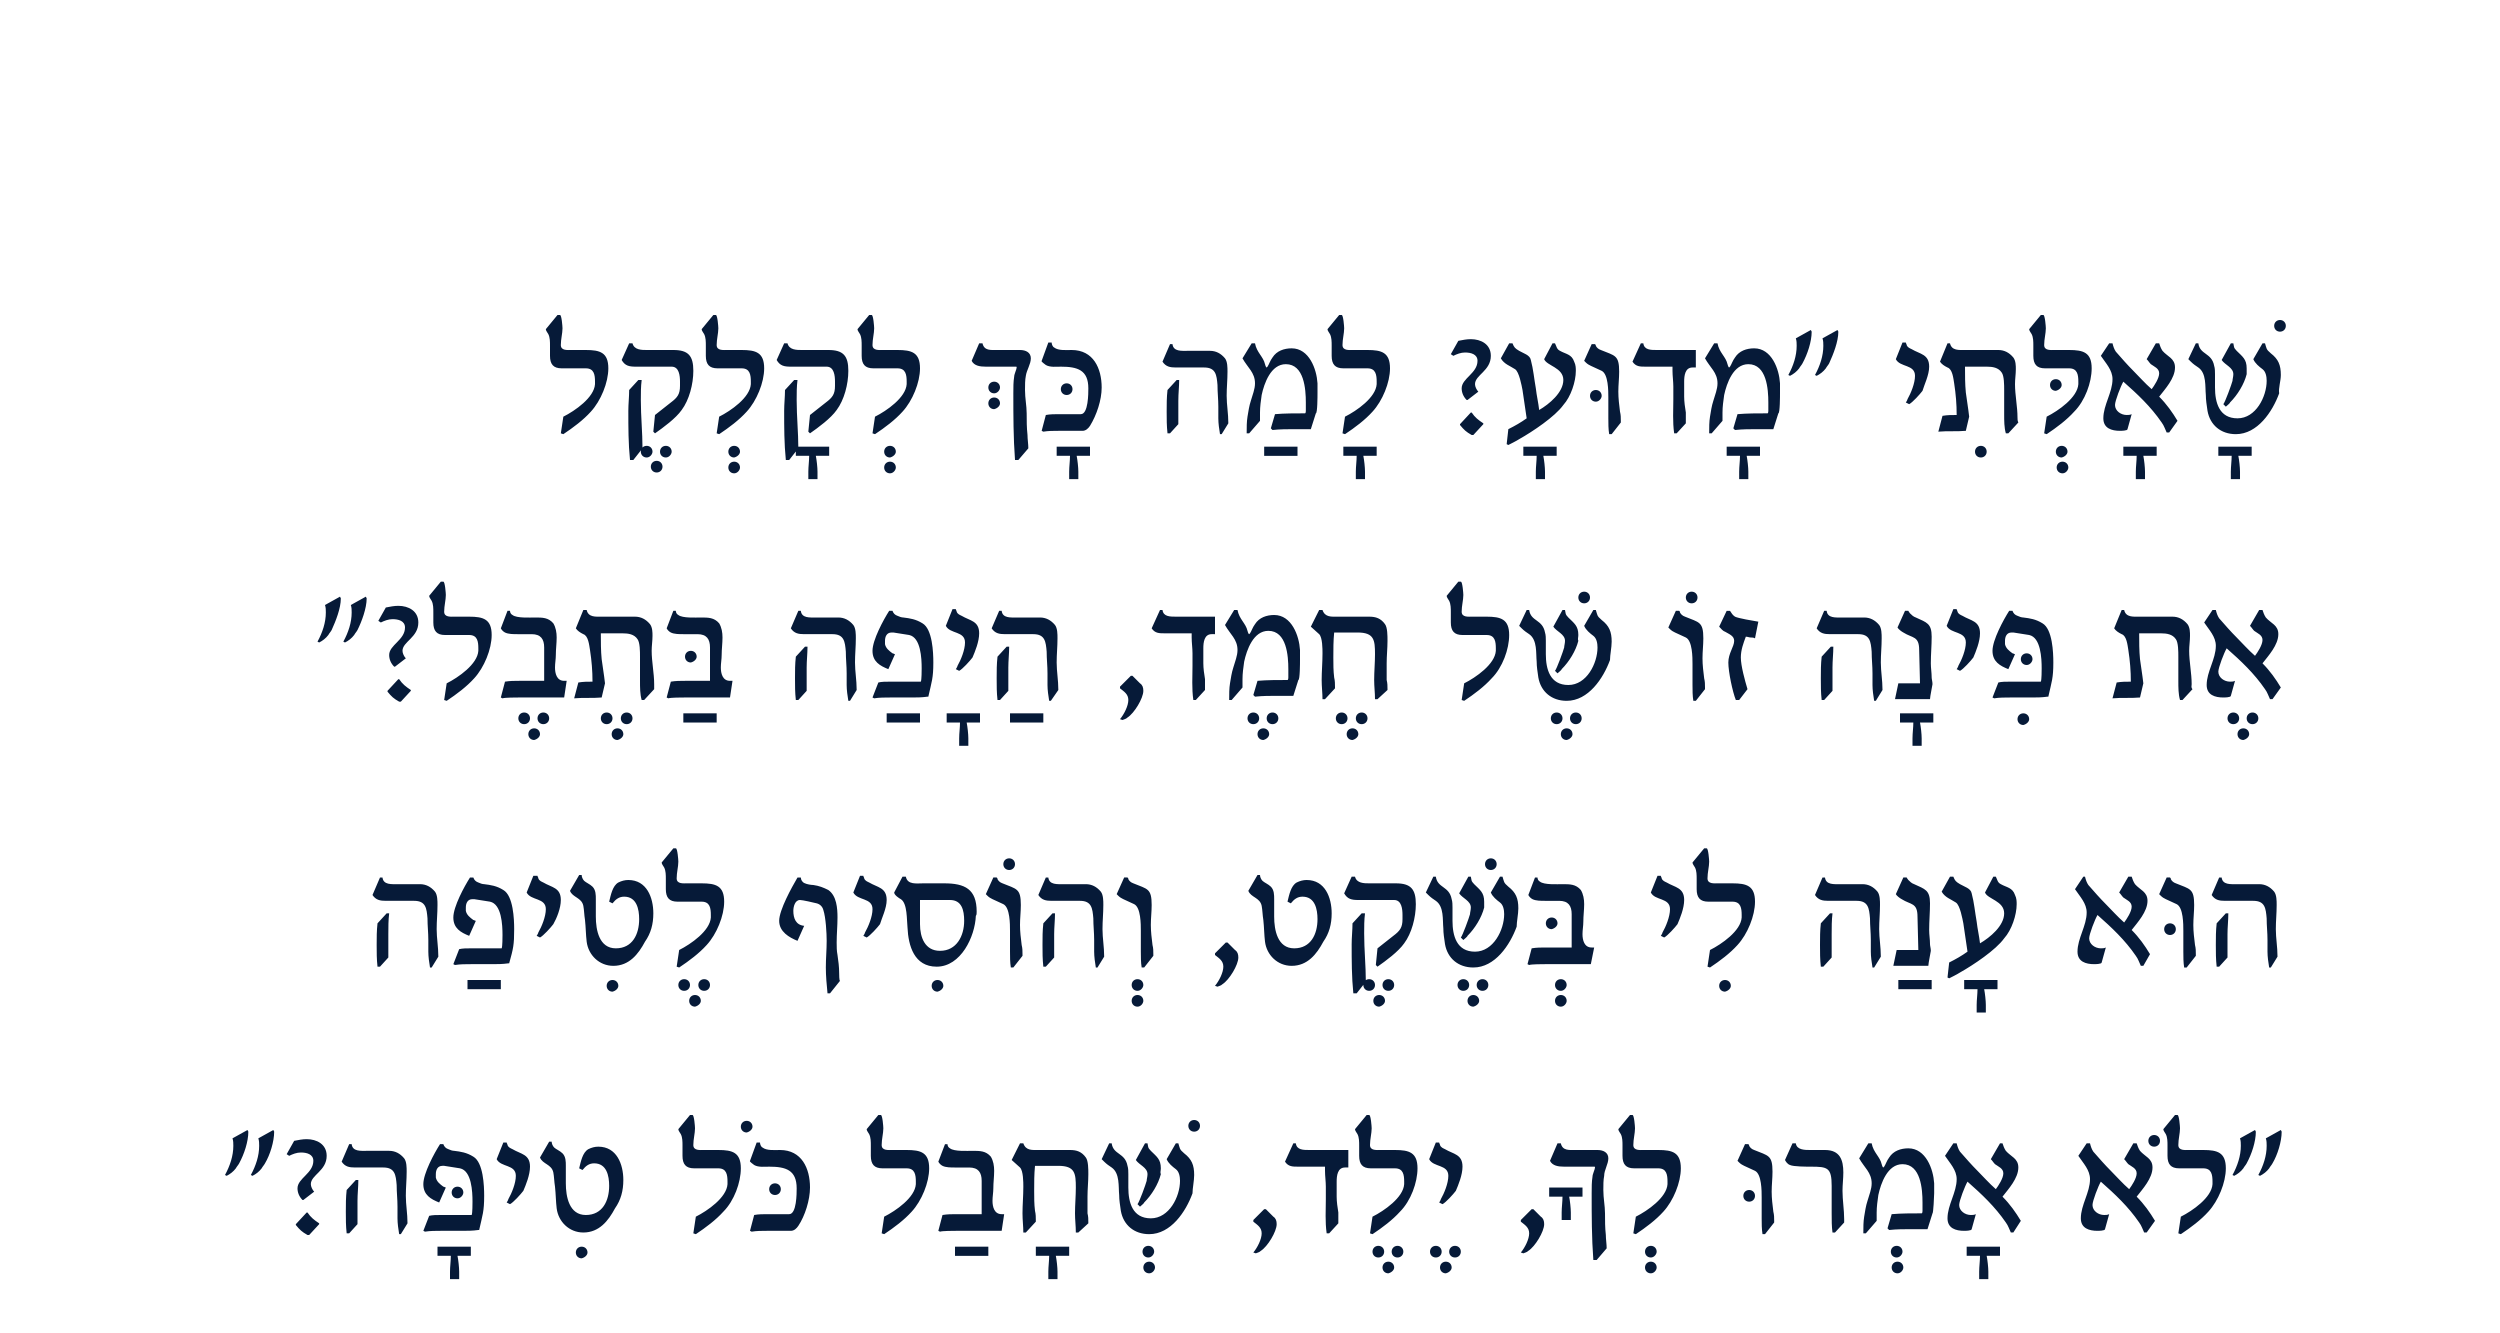 <?xml version="1.0" encoding="utf-8"?>
<!-- Generator: Adobe Illustrator 19.0.0, SVG Export Plug-In . SVG Version: 6.00 Build 0)  -->
<svg version="1.1" id="Layer_1" xmlns="http://www.w3.org/2000/svg" xmlns:xlink="http://www.w3.org/1999/xlink" x="0px" y="0px"
	 viewBox="270 500 300 160" style="enable-background:new 0 0 841.9 160;" xml:space="preserve">
<style type="text/css">
	.st0{clip-path:url(#SVGID_2_);fill:#061A38;}
</style>
<g>
	<defs>
		<rect id="SVGID_1_" x="297" y="537.8" width="247.3" height="115.8"/>
	</defs>
	<clipPath id="SVGID_2_">
		<use xlink:href="#SVGID_1_"  style="overflow:visible;"/>
	</clipPath>
	<path class="st0" d="M540.7,635.8l-0.1-0.2l-1.8,1c0.1,0.3,0.1,0.6,0.1,0.9c0,1.2-0.4,2.4-1,3.5l0.2,0.1c0.4-0.2,0.8-0.5,1.1-0.9
		c0.1-0.2,0.3-0.4,0.4-0.6C540.2,638.5,540.7,637,540.7,635.8 M543.8,635.8l-0.1-0.2l-1.8,1c0.1,0.3,0.1,0.6,0.1,0.9
		c0,1.2-0.4,2.4-1,3.5l0.2,0.1c0.4-0.2,0.8-0.5,1.1-0.9c0.1-0.2,0.3-0.4,0.4-0.6C543.3,638.6,543.8,637,543.8,635.8 M529.2,636.9
		c0-0.4-0.3-0.7-0.7-0.7c-0.4,0-0.7,0.3-0.7,0.7c0,0.4,0.3,0.7,0.7,0.7C528.9,637.6,529.2,637.3,529.2,636.9 M537.1,640.2
		c0-1.9-1-2.2-2.7-2.2h-1.7c-0.5,0-1.3,0.1-1.3-0.6c0-0.7,0.2-1.4,0.2-2c0-0.2-0.1-1.6-0.3-1.6h-0.3l-1.4,1.7c0,0.2,0.2,0.4,0.3,0.6
		c0.2,0.4,0.2,0.9,0.2,1.4c0,0.4,0,0.8,0,1.2c0,1,0.4,1.5,1.4,1.5c1,0,1.9,0,2.9,0c1,0,1.1,0.8,1.1,1.6v0.3
		c-0.1,1.6-2.4,3.2-3.8,3.9l-0.3,2l0.3,0.1c1.2-0.8,2.4-1.7,3.3-2.7C536.2,644.1,537.1,641.9,537.1,640.2 M528.6,646.5
		c-0.6-1-1.3-2-2.2-2.9c0.7-0.9,1.9-2.2,1.9-3.5c0-1.1-0.9-1.3-1.5-2c-0.2-0.3-0.3-0.6-0.4-0.9H526l-1.1,1.9
		c0.2,0.2,0.3,0.4,0.5,0.6c0.4,0.3,1,0.5,1,1.1s-0.6,1.5-0.9,1.9c-0.8-0.7-1.5-1.5-2.2-2.2c-0.7-0.7-1.4-1.5-2.1-2.3
		c-0.2-0.3-0.3-0.6-0.4-1h-0.4l-1,1.5c0.6,0.9,1.4,1.7,1.4,2.8c0,1.6-1.1,3.1-1.1,4.7c0,1.2,1,1.5,2,1.5c0.1,0,0.9,0,0.9-0.2
		l0.5-1.8c-0.2,0.1-0.4,0.1-0.6,0.1c-0.7,0-1.4-0.5-1.4-1.2c0-0.5,0.7-2.3,1-2.8c1.7,1.5,3.3,3,4.6,4.9c0.3,0.4,0.4,0.8,0.6,1.2h0.3
		L528.6,646.5z M510,650.7v-1.1h-4v1.1h1.6c0,0.6-0.1,1.3-0.1,1.9v0.9h1.1v-0.9c0-0.5-0.1-1.4-0.2-1.9H510z M512.5,646.5
		c-0.6-1-1.3-2-2.2-2.9c0.7-0.9,1.9-2.2,1.9-3.5c0-1.1-0.9-1.3-1.5-2c-0.2-0.3-0.3-0.6-0.4-0.9H510l-1.1,1.9
		c0.2,0.2,0.3,0.4,0.5,0.6c0.4,0.3,1,0.5,1,1.1s-0.6,1.5-0.9,1.9c-0.8-0.7-1.5-1.5-2.2-2.2c-0.7-0.7-1.4-1.5-2.1-2.3
		c-0.2-0.3-0.3-0.6-0.4-1h-0.4l-1,1.5c0.6,0.9,1.4,1.7,1.4,2.8c0,1.6-1.1,3.1-1.1,4.7c0,1.2,1,1.5,2,1.5c0.1,0,0.9,0,0.9-0.2
		l0.5-1.8c-0.2,0.1-0.4,0.1-0.6,0.1c-0.7,0-1.4-0.5-1.4-1.2c0-0.5,0.7-2.3,1-2.8c1.7,1.5,3.3,3,4.6,4.9c0.3,0.4,0.4,0.8,0.6,1.2h0.3
		L512.5,646.5z M502.1,643.2c0-0.4,0-0.8,0-1.2c-0.1-1.7-1-4.2-3.1-4.2c-0.9,0-1.8,0.3-2.3,1.1c-0.3,0.4-0.4,0.8-0.6,1.1
		c0,0-0.1,0.1-0.1,0.1c-0.1,0-0.2-0.4-0.2-0.4c-0.2-0.9-1-1.4-1.2-2.5h-0.4l-1.1,1.8c0.6,1.1,1.5,1.7,1.5,3c0,0.7-0.3,1.4-0.5,2.1
		c-0.2,0.6-0.3,1.3-0.4,1.9c-0.1,0.6-0.1,1.3-0.1,2h0.3l1.3-1.5c0,0,0-0.9,0-1c0-0.7,0.1-1.4,0.2-2.1c0.3-1.4,1.1-3.7,2.9-3.7
		c2.2,0,2.4,3,2.4,4.6c0,0.3,0,0.7,0,1c0,0,0,0.3-0.1,0.3c-1.1,0-2.5,0-3.6,0.1l-0.5,1.7l0.2,0.2c0.9-0.1,1.8-0.1,2.7-0.1h1.9
		l0.6-1.9C502,645.6,502.1,643.5,502.1,643.2 M498.4,652.1c0-0.4-0.3-0.7-0.7-0.7c-0.4,0-0.7,0.3-0.7,0.7c0,0.4,0.3,0.7,0.7,0.7
		C498.1,652.8,498.4,652.4,498.4,652.1 M498.3,650.2c0-0.4-0.3-0.7-0.7-0.7c-0.4,0-0.7,0.3-0.7,0.7c0,0.4,0.3,0.7,0.7,0.7
		C498,650.9,498.3,650.5,498.3,650.2 M491.3,646.3c0-1.1-0.2-2.3-0.2-3.4c0-0.7,0.1-1.5,0.1-2.2c0-1.5-0.4-2.7-2.2-2.7h-1.8
		c-0.6,0-1.6,0-1.7-0.8h-0.4l-0.9,2c0.1,0.2,0.3,0.5,0.6,0.6c0.4,0.2,2,0.2,2.5,0.2c2,0,2.5,0.1,2.5,2.3v3.3c0,0.8,0,1.6,0.1,2.3
		h0.3l1.1-1.2C491.3,646.7,491.3,646.5,491.3,646.3 M480.6,643.5c0-0.4-0.3-0.7-0.7-0.7c-0.4,0-0.7,0.3-0.7,0.7
		c0,0.4,0.3,0.7,0.7,0.7C480.3,644.2,480.6,643.9,480.6,643.5 M482.9,646.7v-0.2c0-0.4,0-0.7-0.1-1.1c-0.1-0.8-0.2-1.6-0.2-2.4
		c0-0.8,0.1-1.6,0.1-2.4c0-2-0.5-1.9-2.2-2.6c-0.3-0.1-0.5-0.3-0.6-0.5c0-0.1,0-0.1-0.1-0.2h-0.4l-0.9,2c0.1,0.1,0.1,0.1,0.2,0.2
		c0.2,0.2,0.4,0.3,0.6,0.4c0.4,0.2,0.9,0.4,1.3,0.6c0.8,0.4,0.8,2.4,0.8,3.2c0,0.8,0,1.7,0,2.5c0,0.6,0,1.3,0.1,1.9h0.3L482.9,646.7
		z M471.7,640.2c0-1.9-1-2.2-2.7-2.2h-1.7c-0.5,0-1.3,0.1-1.3-0.6c0-0.7,0.2-1.4,0.2-2c0-0.2-0.1-1.6-0.3-1.6h-0.3l-1.4,1.7
		c0,0.2,0.2,0.4,0.3,0.6c0.2,0.4,0.2,0.9,0.2,1.4c0,0.4,0,0.8,0,1.2c0,1,0.4,1.5,1.4,1.5c1,0,1.9,0,2.9,0c1,0,1.1,0.8,1.1,1.6v0.3
		c-0.1,1.6-2.4,3.2-3.8,3.9l-0.3,2l0.3,0.1c1.2-0.8,2.4-1.7,3.3-2.7C470.8,644.1,471.7,641.9,471.7,640.2 M468.8,652.1
		c0-0.4-0.3-0.7-0.7-0.7c-0.4,0-0.7,0.3-0.7,0.7c0,0.4,0.3,0.7,0.7,0.7C468.5,652.8,468.8,652.4,468.8,652.1 M468.8,650.2
		c0-0.4-0.3-0.7-0.7-0.7c-0.4,0-0.7,0.3-0.7,0.7c0,0.4,0.3,0.7,0.7,0.7C468.5,650.9,468.8,650.5,468.8,650.2 M459.9,643.6v-1.1h-4
		v1.1h1.6c0,0.6-0.1,1.3-0.1,1.9v0.9h1.1v-0.9c0-0.5-0.1-1.4-0.2-1.9H459.9z M463,639c0-0.7-0.6-1-1.3-1H459c-0.7,0-1.5,0.1-1.7-0.8
		h-0.4l-0.9,2.1c0.3,0.6,1,0.7,1.7,0.7h3.6c0.1,0,0.1,0,0.1,0.1c0,0.2-0.3,0.8-0.3,1.1c-0.1,0.6-0.1,1.3-0.1,2c0,2.7,0,5.3,0.2,8
		h0.4l1.2-1.4c0-0.5-0.1-1.1-0.1-1.6c-0.1-0.9-0.1-1.7-0.1-2.6c0-0.9-0.2-1.8-0.2-2.8c0-0.6,0-1.2,0.1-1.7
		C462.5,640.4,463,639.7,463,639 M455.3,646.9c0-0.4-0.1-0.7-0.4-0.9l-0.9-0.9h-0.2l-1.3,1.3v0.2c0.5,0.4,1,0.7,1,1.4
		c0,0.7-0.5,1.7-1,2.3l0.3,0.1c0.2-0.1,0.4-0.1,0.6-0.3C454.2,649.6,455.3,647.8,455.3,646.9 M445.5,640c0-1.5-1.1-1.5-2.1-2.1
		c-0.2-0.1-0.5-0.2-0.6-0.5c0-0.1-0.1-0.2-0.1-0.3h-0.4l-0.8,2c0.5,1,2.3,0.6,2.3,2c0,0.9-0.5,2.1-0.9,2.8c0,0.1-0.2,0.4-0.2,0.4
		l0.4,0.2c0.4-0.2,1.3-1.2,1.6-1.6C445,642.2,445.5,641,445.5,640 M443,650.2c0-0.4-0.3-0.7-0.7-0.7c-0.4,0-0.7,0.3-0.7,0.7
		c0,0.4,0.3,0.7,0.7,0.7C442.7,650.9,443,650.6,443,650.2 M445.3,650.2c0-0.4-0.3-0.7-0.7-0.7c-0.4,0-0.7,0.3-0.7,0.7
		c0,0.4,0.3,0.7,0.7,0.7C445,650.9,445.3,650.6,445.3,650.2 M444.2,652.1c0-0.4-0.3-0.7-0.7-0.7c-0.4,0-0.7,0.3-0.7,0.7
		c0,0.4,0.3,0.7,0.7,0.7C443.9,652.7,444.2,652.4,444.2,652.1 M440.1,640.2c0-1.9-1-2.2-2.7-2.2h-1.7c-0.5,0-1.3,0.1-1.3-0.6
		c0-0.7,0.2-1.4,0.2-2c0-0.2-0.1-1.6-0.3-1.6H434l-1.4,1.7c0,0.2,0.2,0.4,0.3,0.6c0.2,0.4,0.2,0.9,0.2,1.4c0,0.4,0,0.8,0,1.2
		c0,1,0.4,1.5,1.4,1.5c1,0,1.9,0,2.9,0s1.1,0.8,1.1,1.6v0.3c-0.1,1.6-2.4,3.2-3.8,3.9l-0.3,2l0.3,0.1c1.2-0.8,2.4-1.7,3.3-2.7
		C439.3,644.1,440.1,641.9,440.1,640.2 M436.1,650.2c0-0.4-0.3-0.7-0.7-0.7c-0.4,0-0.7,0.3-0.7,0.7c0,0.4,0.3,0.7,0.7,0.7
		C435.8,650.9,436.1,650.6,436.1,650.2 M438.4,650.2c0-0.4-0.3-0.7-0.7-0.7c-0.4,0-0.7,0.3-0.7,0.7c0,0.4,0.3,0.7,0.7,0.7
		C438.1,650.9,438.4,650.6,438.4,650.2 M437.3,652.1c0-0.4-0.3-0.7-0.7-0.7c-0.4,0-0.7,0.3-0.7,0.7c0,0.4,0.3,0.7,0.7,0.7
		C437,652.7,437.3,652.4,437.3,652.1 M431.8,640v-2h-4.7c-0.7,0-1.5,0-1.6-0.8h-0.3l-1,2.2c0.4,0.6,0.9,0.6,1.6,0.6h3.2c0,0,0,0,0,0
		c0,0.1,0,0.3,0,0.5c0,0.6,0.1,1.3,0.1,1.9c0,0.5,0,1,0,1.5c0,1.3-0.1,2.7,0.1,4.1h0.3l1.1-1.2v-0.2c0-0.4,0-0.8,0-1.1
		c-0.1-0.6-0.2-1.3-0.2-1.9v-1.8c0-0.7,0.1-1.7,1-1.7H431.8z M423.2,646.9c0-0.4-0.1-0.7-0.4-0.9l-0.9-0.9h-0.2l-1.3,1.3v0.2
		c0.5,0.4,1,0.7,1,1.4c0,0.7-0.5,1.7-1,2.3l0.3,0.1c0.2-0.1,0.4-0.1,0.6-0.3C422.1,649.6,423.2,647.8,423.2,646.9 M413.3,641
		c0-1.2-0.3-1.9-1.2-2.6c-0.6-0.5-0.5-0.6-0.7-1.2h-0.3l-1.1,1.9c0.2,0.5,0.7,0.9,1.1,1.2s0.5,0.9,0.5,1.4c0,1.9-1.3,4.5-3.5,4.5
		c-2.2,0-2.7-1.9-2.7-3.7c0-0.5,0-1.1,0-1.6c0-0.3,0-0.7-0.1-1c-0.3-1.6-1.7-1.3-1.9-2.7h-0.3l-0.9,1.9c0.1,0.1,0.2,0.2,0.3,0.3
		c0.3,0.3,0.6,0.5,0.9,0.7c1,0.7,0.8,2.3,0.9,3.3c0,0.6,0.1,1.2,0.2,1.9c0.3,1.7,1.6,2.8,3.4,2.8c2.6,0,4.4-2.7,5.2-4.9
		C413.1,642.6,413.3,641.7,413.3,641 M409.3,640.2c0-1.1-0.5-1.4-1.2-2.1c-0.4-0.4-0.3-0.5-0.4-0.9h-0.3l-1.1,2
		c0.4,0.6,1.4,0.9,1.4,1.7c0,0.3-0.1,0.6-0.1,0.8c-0.1,0.4-0.9,2.6-1.1,2.8l0.3,0.3c0.1-0.1,0.5-0.4,0.5-0.5c0.9-0.9,1.7-2.2,2-3.4
		C409.2,640.7,409.3,640.5,409.3,640.2 M408.6,652.1c0-0.4-0.3-0.7-0.7-0.7c-0.4,0-0.7,0.3-0.7,0.7c0,0.4,0.3,0.7,0.7,0.7
		C408.3,652.8,408.6,652.4,408.6,652.1 M408.5,650.2c0-0.4-0.3-0.7-0.7-0.7c-0.4,0-0.7,0.3-0.7,0.7c0,0.4,0.3,0.7,0.7,0.7
		C408.2,650.9,408.5,650.5,408.5,650.2 M414,635.1c0-0.4-0.3-0.7-0.7-0.7c-0.4,0-0.7,0.3-0.7,0.7c0,0.4,0.3,0.7,0.7,0.7
		C413.7,635.8,414,635.5,414,635.1 M400.6,646.8v-0.1c0-0.4,0-0.7-0.1-1.1c0-0.7,0-1.3,0-2c0-0.9,0.1-1.8,0.1-2.7c0-0.6,0-1.6-0.3-2
		c-0.5-0.7-1.1-0.9-1.9-0.9h-3.8c-0.7,0-1.5,0.1-1.8-0.8h-0.4l-1,2c0.2,0.2,0.8,0.7,1,0.9c0.4,0.4,0.4,1.8,0.4,2.3
		c0,1.1-0.1,2.2-0.1,3.2c0,0.8,0.1,1.6,0.1,2.3h0.3l1.2-1.3v-0.1c0-0.4,0-0.8-0.1-1.2c-0.1-0.8-0.1-1.6-0.1-2.4c0-1,0-2,0.1-3h2.8
		c2,0,2.1,0.9,2.1,2.6c0,1-0.1,2.1-0.1,3.1c0,0.8,0.1,1.5,0.1,2.3h0.3L400.6,646.8z M398.3,650.7v-1.1h-4v1.1h1.6
		c0,0.6-0.1,1.3-0.1,1.9v0.9h1.1v-0.9c0-0.5-0.1-1.4-0.2-1.9H398.3z M390.5,645.7c-0.1,0-0.2,0-0.3,0c-0.9,0-1.1-0.9-1.1-1.6
		c0-0.5,0.1-1,0.1-1.5c0-0.7,0.1-1.4,0.1-2.1c0-0.6-0.1-1.2-0.4-1.7c-0.6-0.7-1.3-0.7-2.2-0.7c-0.6,0-2.2,0.1-2.7-0.3
		c-0.2-0.1-0.3-0.3-0.3-0.5h-0.3l-0.8,2.1c0.1,0.2,0.3,0.4,0.5,0.5c0.4,0.2,1,0.2,1.5,0.2h1.7c1.1,0,1.5,0.6,1.5,1.6v4h-1.5
		c-0.5,0-1,0-1.5,0c-0.6,0-1.1,0-1.7,0.1l-0.5,1.9l0.2,0.1c0.3-0.1,1.6-0.1,1.9-0.1c1.8,0,3.7,0,5.5,0L390.5,645.7z M388.6,649.6h-4
		v1.1h4V649.6z M381.5,640.2c0-1.9-1-2.2-2.7-2.2h-1.7c-0.5,0-1.3,0.1-1.3-0.6c0-0.7,0.2-1.4,0.2-2c0-0.2-0.1-1.6-0.3-1.6h-0.3
		l-1.4,1.7c0,0.2,0.2,0.4,0.3,0.6c0.2,0.4,0.2,0.9,0.2,1.4c0,0.4,0,0.8,0,1.2c0,1,0.4,1.5,1.4,1.5c1,0,1.9,0,2.9,0
		c1,0,1.1,0.8,1.1,1.6v0.3c-0.1,1.6-2.4,3.2-3.8,3.9l-0.3,2l0.3,0.1c1.2-0.8,2.4-1.7,3.3-2.7C380.6,644.1,381.5,641.9,381.5,640.2
		 M363.7,642.7c0-0.4-0.3-0.7-0.7-0.7c-0.4,0-0.7,0.3-0.7,0.7c0,0.4,0.3,0.7,0.7,0.7C363.4,643.4,363.7,643.1,363.7,642.7
		 M367.2,642.5c0-2.3-1-4.5-3.6-4.5c-0.6,0-1.6,0.1-2.1-0.3c-0.2-0.1-0.3-0.4-0.3-0.6h-0.4l-0.8,2.2c-0.1,0.1,0.4,0.4,0.5,0.5
		c0.5,0.3,1.3,0.2,1.8,0.2c2,0,3.3,0.4,3.3,2.6c0,0.6,0,3.1-0.9,3.1H364c-0.6,0-1.3,0-1.9,0c-0.5,0-1.1,0-1.6,0.1l-0.5,1.9l0.2,0.1
		c0.6-0.1,1.2-0.1,1.8-0.1c1,0,1.9,0,2.9,0c0.4,0,0.7-0.3,0.9-0.6C366.6,645.9,367.2,644,367.2,642.5 M360.3,635.2
		c0-0.4-0.3-0.7-0.7-0.7c-0.4,0-0.7,0.3-0.7,0.7c0,0.4,0.3,0.7,0.7,0.7C360,635.8,360.3,635.5,360.3,635.2 M358.9,640.2
		c0-1.9-1-2.2-2.7-2.2h-1.7c-0.5,0-1.3,0.1-1.3-0.6c0-0.7,0.2-1.4,0.2-2c0-0.2-0.1-1.6-0.3-1.6h-0.3l-1.4,1.7c0,0.2,0.2,0.4,0.3,0.6
		c0.2,0.4,0.2,0.9,0.2,1.4c0,0.4,0,0.8,0,1.2c0,1,0.4,1.5,1.4,1.5c1,0,1.9,0,2.9,0c1,0,1.1,0.8,1.1,1.6v0.3
		c-0.1,1.6-2.4,3.2-3.8,3.9l-0.3,2l0.3,0.1c1.2-0.8,2.4-1.7,3.3-2.7C358.1,644.1,358.9,641.9,358.9,640.2 M344.8,641.6
		c0-1.9-0.8-4-3-4c-0.4,0-0.8,0.1-1.2,0.3c-0.7,0.4-0.9,1.5-1.1,2.3l0.4,0.2c0.4-0.5,0.8-0.8,1.4-0.8c1.5,0,1.8,1.5,1.8,2.7
		c0,1.8-0.8,3.5-2.8,3.5c-2,0-2.4-2.2-2.4-3.8c0-0.7,0-1.4,0-2.1c0-0.5,0-1.1-0.4-1.5c-0.3-0.3-0.8-0.5-1-0.7
		c-0.2-0.2-0.3-0.5-0.3-0.7h-0.3l-1.1,1.9c0.3,0.8,1.4,0.8,1.6,1.8c0.1,0.5,0.1,1.1,0.2,1.7c0.1,0.9,0.1,1.8,0.2,2.6
		c0.2,1.6,1.5,2.9,3.2,2.9c1.9,0,3-1.4,3.8-2.9C344.5,644,344.8,642.9,344.8,641.6 M340.5,650.3c0-0.4-0.3-0.7-0.7-0.7
		c-0.4,0-0.7,0.3-0.7,0.7c0,0.4,0.3,0.7,0.7,0.7C340.2,650.9,340.5,650.6,340.5,650.3 M333.6,640c0-1.5-1.1-1.5-2.1-2.1
		c-0.2-0.1-0.5-0.2-0.6-0.5c0-0.1-0.1-0.2-0.1-0.3h-0.4l-0.8,2c0.5,1,2.3,0.6,2.3,2c0,0.9-0.5,2.1-0.9,2.8c0,0.1-0.2,0.4-0.2,0.4
		l0.4,0.2c0.4-0.2,1.3-1.2,1.6-1.6C333.1,642.2,333.6,641,333.6,640 M325.6,643.1c0-0.4-0.3-0.7-0.7-0.7c-0.4,0-0.7,0.3-0.7,0.7
		c0,0.4,0.3,0.7,0.7,0.7C325.3,643.8,325.6,643.4,325.6,643.1 M328.1,643.5c0-1.2-0.1-4-1.3-4.7c-0.8-0.5-1.5-0.6-2.3-0.7
		c-0.2,0-0.5-0.1-0.7-0.2c-0.3-0.1-0.5-0.3-0.6-0.6h-0.4c-0.7,1.1-2,3.5-2,4.8c0,1.3,0.9,1.8,1.9,2.2l0.8-1.8
		c-0.1,0-0.2-0.1-0.3-0.1c-0.4-0.3-0.8-0.6-0.9-1.1c0-0.1,0-0.3,0-0.4c0-0.5,0.2-1,0.8-1c0.1,0,0.1,0,0.2,0l1.9,0.3
		c1.4,0.3,1.5,2.8,1.5,4c0,0.2,0,1.4-0.1,1.6c-1.2,0-2.5,0-3.7,0c-0.5,0-1,0-1.4,0.1l-0.7,1.8l0.2,0.1c0.6-0.1,1.3-0.1,1.9-0.1
		c0.8,0,1.6,0,2.5,0c0.7,0,1.3,0,2-0.1c0,0,0.1,0,0.1,0C327.9,645.8,328.1,645.4,328.1,643.5 M326.5,650.7v-1.1h-4v1.1h1.6
		c0,0.6-0.1,1.3-0.1,1.9v0.9h1.1v-0.9c0-0.5-0.1-1.4-0.2-1.9H326.5z M313,641.6h-0.3l-1.1,1.2c-0.1,0.9-0.1,1.7-0.1,2.6
		c0,0.9,0,1.7,0.1,2.6h0.3l1-1.1c0-0.9,0-1.9,0-2.8C312.9,643.3,313,642.4,313,641.6 M318.9,646.8c0-1.2-0.2-2.2-0.2-3.3
		c0-1,0.1-1.9,0.1-2.9c0-0.5,0-1.2-0.3-1.6c-0.5-0.6-1.1-0.9-1.8-0.9h-2.7c-0.7,0-1.7,0.1-1.8-0.8h-0.3l-0.9,2.1
		c0.4,0.6,0.9,0.7,1.6,0.7h3.4c1.4,0,1.5,0.9,1.6,2.1c0,0.9,0.1,1.7,0.1,2.6c0,0.5,0,0.9,0,1.4c0,0.6,0.1,1.3,0.2,1.9h0.2
		L318.9,646.8z M308.3,646.9v-0.1c-0.6-0.4-1-0.7-1.4-1.3h-0.1l-1.3,1.4v0.1c0.5,0.6,0.7,0.8,1.4,1.2h0.2L308.3,646.9z M309.2,638.7
		c0-1.4-1.2-2-2.4-2c-0.5,0-1,0.1-1.5,0.2l-0.9,1.6l0.3,0.2c0.4-0.2,0.9-0.4,1.4-0.4c0.7,0,1.5,0.2,1.5,1c0,1.5-1.9,2.1-1.9,3.3
		c0,0.5,0.2,1,0.6,1.4h0.1l1.3-1c-0.2-0.2-0.4-0.6-0.4-0.9C307.3,641,309.2,640.5,309.2,638.7 M299.8,635.8l-0.1-0.2l-1.8,1
		c0.1,0.3,0.1,0.6,0.1,0.9c0,1.2-0.4,2.4-1,3.5l0.2,0.1c0.4-0.2,0.8-0.5,1.1-0.9c0.1-0.2,0.3-0.4,0.4-0.6
		C299.3,638.5,299.8,637,299.8,635.8 M302.9,635.8l-0.1-0.2l-1.8,1c0.1,0.3,0.1,0.6,0.1,0.9c0,1.2-0.4,2.4-1,3.5l0.2,0.1
		c0.4-0.2,0.8-0.5,1.1-0.9c0.1-0.2,0.3-0.4,0.4-0.6C302.4,638.6,302.9,637,302.9,635.8"/>
	<path class="st0" d="M537.4,609.6h-0.3l-1.1,1.2c-0.1,0.9-0.1,1.7-0.1,2.6c0,0.9,0,1.7,0.1,2.6h0.3l1-1.1c0-0.9,0-1.9,0-2.8
		C537.3,611.3,537.4,610.4,537.4,609.6 M543.3,614.8c0-1.2-0.2-2.2-0.2-3.3c0-1,0.1-1.9,0.1-2.9c0-0.5,0-1.2-0.3-1.6
		c-0.5-0.6-1.1-0.9-1.8-0.9h-2.7c-0.7,0-1.7,0.1-1.8-0.8h-0.3l-0.9,2.1c0.4,0.6,0.9,0.7,1.6,0.7h3.4c1.4,0,1.5,0.9,1.6,2.1
		c0,0.9,0.1,1.7,0.1,2.6c0,0.5,0,0.9,0,1.4c0,0.6,0.1,1.3,0.2,1.9h0.2L543.3,614.8z M531.1,611.5c0-0.4-0.3-0.7-0.7-0.7
		c-0.4,0-0.7,0.3-0.7,0.7c0,0.4,0.3,0.7,0.7,0.7C530.8,612.2,531.1,611.9,531.1,611.5 M533.5,614.7v-0.2c0-0.4,0-0.7-0.1-1.1
		c-0.1-0.8-0.2-1.6-0.2-2.4c0-0.8,0.1-1.6,0.1-2.4c0-2-0.5-1.9-2.2-2.6c-0.3-0.1-0.5-0.3-0.6-0.5c0-0.1,0-0.1-0.1-0.2H530l-0.9,2
		c0.1,0.1,0.1,0.1,0.2,0.2c0.2,0.2,0.4,0.3,0.6,0.4c0.4,0.2,0.9,0.4,1.3,0.6c0.8,0.4,0.8,2.4,0.8,3.2c0,0.8,0,1.7,0,2.5
		c0,0.6,0,1.3,0.1,1.9h0.3L533.5,614.7z M528,614.5c-0.6-1-1.3-2-2.2-2.9c0.7-0.9,1.9-2.2,1.9-3.5c0-1.1-0.9-1.3-1.5-2
		c-0.2-0.3-0.3-0.6-0.4-0.9h-0.4l-1.1,1.9c0.2,0.2,0.3,0.4,0.5,0.6c0.4,0.3,1,0.5,1,1.1s-0.6,1.5-0.9,1.9c-0.8-0.7-1.5-1.5-2.2-2.2
		c-0.7-0.7-1.4-1.5-2.1-2.3c-0.2-0.3-0.3-0.6-0.4-1H520l-1,1.5c0.6,0.9,1.4,1.7,1.4,2.8c0,1.6-1.1,3.1-1.1,4.7c0,1.2,1,1.5,2,1.5
		c0.1,0,0.9,0,0.9-0.2l0.5-1.8c-0.2,0.1-0.4,0.1-0.6,0.1c-0.7,0-1.4-0.5-1.4-1.2c0-0.5,0.7-2.3,1-2.8c1.7,1.5,3.3,3,4.6,4.9
		c0.3,0.4,0.4,0.8,0.6,1.2h0.3L528,614.5z M512,608.5c0-0.3,0-0.7-0.2-1.1c-0.3-0.9-1-0.9-1.7-1.3c-0.4-0.2-0.4-0.5-0.6-0.9h-0.3
		l-1,1.9c0.3,0.8,2.3,1,2.3,2.5c0,1.5-1.7,2.9-2.9,3.6c-0.1-0.9-0.3-1.7-0.4-2.6c-0.2-1.1-0.3-2.3-0.6-3.4c-0.1-0.6-0.9-0.8-1.4-1.1
		c-0.5-0.3-0.6-0.4-0.8-0.9h-0.4l-1,1.8c0.4,0.7,1.1,0.9,1.7,1.3c0.5,0.3,0.8,2,0.9,2.5l0.5,3.4c-0.7,0.5-1.4,0.9-2.2,1.3l-0.2,1.8
		l0.2,0.1c0.2-0.1,1-0.5,1.3-0.7c1.6-0.9,4.3-2.7,5.3-4.1C511.4,611.6,512,609.8,512,608.5 M509.7,618.7v-1.1h-4v1.1h1.6
		c0,0.6-0.1,1.3-0.1,1.9v0.9h1.1v-0.9c0-0.5-0.1-1.4-0.2-1.9H509.7z M501.7,614.1c0-0.3-0.1-0.6-0.1-0.8c0-0.6-0.1-1.1-0.1-1.7
		c0-1.1,0.1-2.1,0.1-3.2c0-1.6-0.6-1.7-1.9-2.3c-0.3-0.1-0.5-0.3-0.7-0.5c-0.1-0.1-0.2-0.3-0.2-0.3h-0.4l-0.9,2
		c0.1,0.2,0.5,0.5,0.7,0.6c1.1,0.7,1.9,0.4,1.9,2.1l0.1,4h-2.6l-0.4,1.9h4.2C501.4,615.6,501.7,614.2,501.7,614.1 M501.8,617.6h-4
		v1.1h4V617.6z M489.9,609.6h-0.3l-1.1,1.2c-0.1,0.9-0.1,1.7-0.1,2.6c0,0.9,0,1.7,0.1,2.6h0.3l1-1.1c0-0.9,0-1.9,0-2.8
		C489.8,611.3,489.8,610.4,489.9,609.6 M495.7,614.8c0-1.2-0.2-2.2-0.2-3.3c0-1,0.1-1.9,0.1-2.9c0-0.5,0-1.2-0.3-1.6
		c-0.5-0.6-1.1-0.9-1.8-0.9h-2.7c-0.7,0-1.7,0.1-1.8-0.8h-0.3l-0.9,2.1c0.4,0.6,0.9,0.7,1.6,0.7h3.4c1.4,0,1.5,0.9,1.6,2.1
		c0,0.9,0.1,1.7,0.1,2.6c0,0.5,0,0.9,0,1.4c0,0.6,0.1,1.3,0.2,1.9h0.2L495.7,614.8z M480.6,608.2c0-1.9-1-2.2-2.7-2.2h-1.7
		c-0.5,0-1.3,0.1-1.3-0.6c0-0.7,0.2-1.4,0.2-2c0-0.2-0.1-1.6-0.3-1.6h-0.3l-1.4,1.7c0,0.2,0.2,0.4,0.3,0.6c0.2,0.4,0.2,0.9,0.2,1.4
		c0,0.4,0,0.8,0,1.2c0,1,0.4,1.5,1.4,1.5c1,0,1.9,0,2.9,0c1,0,1.1,0.8,1.1,1.6v0.3c-0.1,1.6-2.4,3.2-3.8,3.9l-0.3,2l0.3,0.1
		c1.2-0.8,2.4-1.7,3.3-2.7C479.7,612.1,480.6,609.9,480.6,608.2 M477.7,618.3c0-0.4-0.3-0.7-0.7-0.7c-0.4,0-0.7,0.3-0.7,0.7
		c0,0.4,0.3,0.7,0.7,0.7C477.4,618.9,477.7,618.6,477.7,618.3 M472.1,608c0-1.5-1.1-1.5-2.1-2.1c-0.2-0.1-0.5-0.2-0.6-0.5
		c0-0.1-0.1-0.2-0.1-0.3h-0.4l-0.8,2c0.5,1,2.3,0.6,2.3,2c0,0.9-0.5,2.1-0.9,2.8c0,0.1-0.2,0.4-0.2,0.4l0.4,0.2
		c0.4-0.2,1.3-1.2,1.6-1.6C471.6,610.2,472.1,609,472.1,608 M456.9,610.8c0-0.4-0.3-0.7-0.7-0.7c-0.4,0-0.7,0.3-0.7,0.7
		c0,0.4,0.3,0.7,0.7,0.7C456.6,611.4,456.9,611.1,456.9,610.8 M461.3,613.7c-0.1,0-0.2,0-0.3,0c-0.9,0-1.1-0.9-1.1-1.6
		c0-0.5,0.1-1,0.1-1.5c0-0.7,0.1-1.4,0.1-2.1c0-0.6-0.1-1.2-0.4-1.7c-0.6-0.7-1.3-0.7-2.2-0.7c-0.6,0-2.2,0.1-2.7-0.3
		c-0.2-0.1-0.3-0.3-0.3-0.5h-0.3l-0.8,2.1c0.1,0.2,0.3,0.4,0.5,0.5c0.4,0.2,1,0.2,1.5,0.2h1.7c1.1,0,1.5,0.6,1.5,1.6v4H457
		c-0.5,0-1,0-1.5,0c-0.6,0-1.1,0-1.7,0.1l-0.5,1.9l0.2,0.1c0.3-0.1,1.6-0.1,1.9-0.1c1.8,0,3.7,0,5.5,0L461.3,613.7z M458,620.1
		c0-0.4-0.3-0.7-0.7-0.7c-0.4,0-0.7,0.3-0.7,0.7c0,0.4,0.3,0.7,0.7,0.7C457.7,620.8,458,620.4,458,620.1 M458,618.2
		c0-0.4-0.3-0.7-0.7-0.7c-0.4,0-0.7,0.3-0.7,0.7c0,0.4,0.3,0.7,0.7,0.7C457.7,618.9,458,618.5,458,618.2 M449.6,603.7
		c0-0.4-0.3-0.7-0.7-0.7c-0.4,0-0.7,0.3-0.7,0.7c0,0.4,0.3,0.7,0.7,0.7C449.3,604.4,449.6,604.1,449.6,603.7 M452.2,609
		c0-1.2-0.3-1.9-1.2-2.6c-0.6-0.5-0.5-0.6-0.7-1.2H450l-1.1,1.9c0.2,0.5,0.7,0.9,1.1,1.2s0.5,0.9,0.5,1.4c0,1.9-1.3,4.5-3.5,4.5
		c-2.2,0-2.7-1.9-2.7-3.7c0-0.5,0-1.1,0-1.6c0-0.3,0-0.7-0.1-1c-0.3-1.6-1.7-1.3-1.9-2.7h-0.3l-0.9,1.9c0.1,0.1,0.2,0.2,0.3,0.3
		c0.3,0.3,0.6,0.5,0.9,0.7c1,0.7,0.8,2.3,0.9,3.3c0,0.6,0.1,1.2,0.2,1.9c0.3,1.7,1.6,2.8,3.4,2.8c2.6,0,4.4-2.7,5.2-4.9
		C452,610.6,452.2,609.7,452.2,609 M448.1,608.2c0-1.1-0.5-1.4-1.2-2.1c-0.4-0.4-0.3-0.5-0.4-0.9h-0.3l-1.1,2
		c0.4,0.6,1.4,0.9,1.4,1.7c0,0.3-0.1,0.6-0.1,0.8c-0.1,0.4-0.9,2.6-1.1,2.8l0.3,0.3c0.1-0.1,0.5-0.4,0.5-0.5c0.9-0.9,1.7-2.2,2-3.4
		C448.1,608.7,448.1,608.5,448.1,608.2 M446.3,618.2c0-0.4-0.3-0.7-0.7-0.7c-0.4,0-0.7,0.3-0.7,0.7c0,0.4,0.3,0.7,0.7,0.7
		C446,618.9,446.3,618.6,446.3,618.2 M448.6,618.2c0-0.4-0.3-0.7-0.7-0.7c-0.4,0-0.7,0.3-0.7,0.7c0,0.4,0.3,0.7,0.7,0.7
		C448.3,618.9,448.6,618.6,448.6,618.2 M447.5,620.1c0-0.4-0.3-0.7-0.7-0.7c-0.4,0-0.7,0.3-0.7,0.7c0,0.4,0.3,0.7,0.7,0.7
		C447.2,620.7,447.5,620.4,447.5,620.1 M433.9,617.8c0-1.9-0.2-3.8-0.2-5.8c0-0.8,0-1.6,0.1-2.4h-0.4l-1.1,1.2
		c0,0.8-0.1,1.7-0.1,2.5c0,2,0,3.9,0.2,5.9h0.4L433.9,617.8z M439.9,608.5c0-1.8-0.6-2.5-2.4-2.5h-3.2c-0.6,0-1.5,0-1.7-0.8h-0.4
		l-0.9,2c0.4,0.7,0.9,0.8,1.7,0.8h4.3c0.9,0,1,1.1,1,1.8c0,0.2,0,0.3,0,0.5c0,1-0.3,1.4-1.1,2c-0.6,0.5-1.3,1-1.9,1.5l-0.2,2
		l0.2,0.2c1-0.7,2.5-1.8,3.2-2.8C439.4,612,439.9,610.1,439.9,608.5 M435,618.2c0-0.4-0.3-0.7-0.7-0.7c-0.4,0-0.7,0.3-0.7,0.7
		c0,0.4,0.3,0.7,0.7,0.7C434.7,618.9,435,618.6,435,618.2 M437.3,618.2c0-0.4-0.3-0.7-0.7-0.7c-0.4,0-0.7,0.3-0.7,0.7
		c0,0.4,0.3,0.7,0.7,0.7C437,618.9,437.3,618.6,437.3,618.2 M436.2,620.1c0-0.4-0.3-0.7-0.7-0.7c-0.4,0-0.7,0.3-0.7,0.7
		c0,0.4,0.3,0.7,0.7,0.7C435.9,620.7,436.2,620.4,436.2,620.1 M429.8,609.6c0-1.9-0.8-4-3-4c-0.4,0-0.8,0.1-1.2,0.3
		c-0.7,0.4-0.9,1.5-1.1,2.3l0.4,0.2c0.4-0.5,0.8-0.8,1.4-0.8c1.5,0,1.8,1.5,1.8,2.7c0,1.8-0.8,3.5-2.8,3.5c-2,0-2.4-2.2-2.4-3.8
		c0-0.7,0-1.4,0-2.1c0-0.5,0-1.1-0.4-1.5c-0.3-0.3-0.8-0.5-1-0.7c-0.2-0.2-0.3-0.5-0.3-0.7h-0.3l-1.1,1.9c0.3,0.8,1.4,0.8,1.6,1.8
		c0.1,0.5,0.1,1.1,0.2,1.7c0.1,0.9,0.1,1.8,0.2,2.6c0.2,1.6,1.5,2.9,3.2,2.9c1.9,0,3-1.4,3.8-2.9C429.5,612,429.8,610.9,429.8,609.6
		 M418.6,614.9c0-0.4-0.1-0.7-0.4-0.9l-0.9-0.9h-0.2l-1.3,1.3v0.2c0.5,0.4,1,0.7,1,1.4c0,0.7-0.5,1.7-1,2.3l0.3,0.1
		c0.2-0.1,0.4-0.1,0.6-0.3C417.5,617.6,418.6,615.8,418.6,614.9 M408.4,614.7v-0.2c0-0.4,0-0.7-0.1-1.1c-0.1-0.8-0.2-1.6-0.2-2.4
		c0-0.8,0.1-1.6,0.1-2.4c0-2-0.5-1.9-2.2-2.6c-0.3-0.1-0.5-0.3-0.6-0.5c0-0.1,0-0.1-0.1-0.2h-0.4l-0.9,2c0.1,0.1,0.1,0.1,0.2,0.2
		c0.2,0.2,0.4,0.3,0.6,0.4c0.4,0.2,0.9,0.4,1.3,0.6c0.8,0.4,0.8,2.4,0.8,3.2c0,0.8,0,1.7,0,2.5c0,0.6,0,1.3,0.1,1.9h0.3L408.4,614.7
		z M407.2,620.1c0-0.4-0.3-0.7-0.7-0.7c-0.4,0-0.7,0.3-0.7,0.7c0,0.4,0.3,0.7,0.7,0.7C406.9,620.8,407.2,620.4,407.2,620.1
		 M407.2,618.2c0-0.4-0.3-0.7-0.7-0.7c-0.4,0-0.7,0.3-0.7,0.7c0,0.4,0.3,0.7,0.7,0.7C406.9,618.9,407.2,618.5,407.2,618.2
		 M396.6,609.6h-0.3l-1.1,1.2c-0.1,0.9-0.1,1.7-0.1,2.6c0,0.9,0,1.7,0.1,2.6h0.3l1-1.1c0-0.9,0-1.9,0-2.8
		C396.5,611.3,396.6,610.4,396.6,609.6 M402.5,614.8c0-1.2-0.2-2.2-0.2-3.3c0-1,0.1-1.9,0.1-2.9c0-0.5,0-1.2-0.3-1.6
		c-0.5-0.6-1.1-0.9-1.8-0.9h-2.7c-0.7,0-1.7,0.1-1.8-0.8h-0.3l-0.9,2.1c0.4,0.6,0.9,0.7,1.6,0.7h3.4c1.4,0,1.5,0.9,1.6,2.1
		c0,0.9,0.1,1.7,0.1,2.6c0,0.5,0,0.9,0,1.4c0,0.6,0.1,1.3,0.2,1.9h0.2L402.5,614.8z M391.8,603.7c0-0.4-0.3-0.7-0.7-0.7
		c-0.4,0-0.7,0.3-0.7,0.7c0,0.4,0.3,0.7,0.7,0.7C391.5,604.4,391.8,604.1,391.8,603.7 M392.7,614.7v-0.2c0-0.4,0-0.7-0.1-1.1
		c-0.1-0.8-0.2-1.6-0.2-2.4c0-0.8,0.1-1.6,0.1-2.4c0-2-0.5-1.9-2.2-2.6c-0.3-0.1-0.5-0.3-0.6-0.5c0-0.1,0-0.1-0.1-0.2h-0.4l-0.9,2
		c0.1,0.1,0.1,0.1,0.2,0.2c0.2,0.2,0.4,0.3,0.6,0.4c0.4,0.2,0.9,0.4,1.3,0.6c0.8,0.4,0.8,2.4,0.8,3.2c0,0.8,0,1.7,0,2.5
		c0,0.6,0,1.3,0.1,1.9h0.3L392.7,614.7z M385.7,610.5c0,1.8-0.9,3.6-2.9,3.6c-1.8,0-2.4-1.6-2.4-3.2V608h3.6
		C385.4,608,385.7,609.2,385.7,610.5 M387.2,609.4c0-2.7-1.4-3.4-3.9-3.4h-2.5c-0.8,0-1.9,0.2-2.1-0.8h-0.4l-1,1.9
		c0,0.3,0.6,0.7,0.8,0.8c0.8,0.5,0.7,2.5,0.8,3.4c0.1,2.2,0.8,4.7,3.5,4.7c2.9,0,4.6-3.6,4.7-6.1
		C387.2,609.8,387.2,609.6,387.2,609.4 M383.2,618.3c0-0.4-0.3-0.7-0.7-0.7c-0.4,0-0.7,0.3-0.7,0.7c0,0.4,0.3,0.7,0.7,0.7
		C382.9,618.9,383.2,618.6,383.2,618.3 M376.4,608c0-1.5-1.1-1.5-2.1-2.1c-0.2-0.1-0.5-0.2-0.6-0.5c0-0.1-0.1-0.2-0.1-0.3h-0.4
		l-0.8,2c0.5,1,2.3,0.6,2.3,2c0,0.9-0.5,2.1-0.9,2.8c0,0.1-0.2,0.4-0.2,0.4l0.4,0.2c0.4-0.2,1.3-1.2,1.6-1.6
		C375.8,610.2,376.4,609,376.4,608 M370.7,616.8c0-0.8-0.1-1.5-0.2-2.2c-0.1-0.5-0.1-1-0.1-1.5c0-1,0.1-2,0.1-3
		c0-1.1-0.1-2.6-1.1-3.3c-0.6-0.3-1.1-0.5-1.8-0.6c-0.3,0-0.8-0.1-1-0.2c-0.3-0.1-0.5-0.4-0.5-0.7h-0.4c-0.7,1.2-2.2,3.9-2.2,5.2
		c0,1.3,1.2,2,2.2,2.4l0.8-1.8c-1-0.1-1.3-0.9-1.3-1.8c0-0.5,0.2-1.3,0.8-1.3c0.3,0,1.6,0.3,2,0.4c0.4,0.1,0.7,0.4,0.8,0.8
		c0.3,0.9,0.4,2.8,0.4,3.7c0,1.1-0.1,2.1-0.1,3.2c0,1,0.1,2.1,0.2,3.1h0.3l1.2-1.5C370.7,617.7,370.7,616.9,370.7,616.8
		 M356.9,608.2c0-1.9-1-2.2-2.7-2.2h-1.7c-0.5,0-1.3,0.1-1.3-0.6c0-0.7,0.2-1.4,0.2-2c0-0.2-0.1-1.6-0.3-1.6h-0.3l-1.4,1.7
		c0,0.2,0.2,0.4,0.3,0.6c0.2,0.4,0.2,0.9,0.2,1.4c0,0.4,0,0.8,0,1.2c0,1,0.4,1.5,1.4,1.5c1,0,1.9,0,2.9,0c1,0,1.1,0.8,1.1,1.6v0.3
		c-0.1,1.6-2.4,3.2-3.8,3.9l-0.3,2l0.3,0.1c1.2-0.8,2.4-1.7,3.3-2.7C356,612.1,356.9,609.9,356.9,608.2 M352.8,618.2
		c0-0.4-0.3-0.7-0.7-0.7c-0.4,0-0.7,0.3-0.7,0.7c0,0.4,0.3,0.7,0.7,0.7C352.5,618.9,352.8,618.6,352.8,618.2 M355.2,618.2
		c0-0.4-0.3-0.7-0.7-0.7c-0.4,0-0.7,0.3-0.7,0.7c0,0.4,0.3,0.7,0.7,0.7C354.9,618.9,355.2,618.6,355.2,618.2 M354.1,620.1
		c0-0.4-0.3-0.7-0.7-0.7c-0.4,0-0.7,0.3-0.7,0.7c0,0.4,0.3,0.7,0.7,0.7C353.8,620.7,354.1,620.4,354.1,620.1 M348.4,609.6
		c0-1.9-0.8-4-3-4c-0.4,0-0.8,0.1-1.2,0.3c-0.7,0.4-0.9,1.5-1.1,2.3l0.4,0.2c0.4-0.5,0.8-0.8,1.4-0.8c1.5,0,1.8,1.5,1.8,2.7
		c0,1.8-0.8,3.5-2.8,3.5c-2,0-2.4-2.2-2.4-3.8c0-0.7,0-1.4,0-2.1c0-0.5,0-1.1-0.4-1.5c-0.3-0.3-0.8-0.5-1-0.7
		c-0.2-0.2-0.3-0.5-0.3-0.7h-0.3l-1.1,1.9c0.3,0.8,1.4,0.8,1.6,1.8c0.1,0.5,0.1,1.1,0.2,1.7c0.1,0.9,0.1,1.8,0.2,2.6
		c0.2,1.6,1.5,2.9,3.2,2.9c1.9,0,3-1.4,3.8-2.9C348.1,612,348.4,610.9,348.4,609.6 M344.2,618.3c0-0.4-0.3-0.7-0.7-0.7
		c-0.4,0-0.7,0.3-0.7,0.7c0,0.4,0.3,0.7,0.7,0.7C343.9,618.9,344.2,618.6,344.2,618.3 M337.3,608c0-1.5-1.1-1.5-2.1-2.1
		c-0.2-0.1-0.5-0.2-0.6-0.5c0-0.1-0.1-0.2-0.1-0.3H334l-0.8,2c0.5,1,2.3,0.6,2.3,2c0,0.9-0.5,2.1-0.9,2.8c0,0.1-0.2,0.4-0.2,0.4
		l0.4,0.2c0.4-0.2,1.3-1.2,1.6-1.6C336.8,610.2,337.3,609,337.3,608 M331.7,611.5c0-1.2-0.1-4-1.3-4.7c-0.8-0.5-1.5-0.6-2.3-0.7
		c-0.2,0-0.5-0.1-0.7-0.2c-0.3-0.1-0.5-0.3-0.6-0.6h-0.4c-0.7,1.1-2,3.5-2,4.8c0,1.3,0.9,1.8,1.9,2.2l0.8-1.8
		c-0.1,0-0.2-0.1-0.3-0.1c-0.4-0.3-0.8-0.6-0.9-1.1c0-0.1,0-0.3,0-0.4c0-0.5,0.2-1,0.8-1c0.1,0,0.1,0,0.2,0l1.9,0.3
		c1.4,0.3,1.5,2.8,1.5,4c0,0.2,0,1.4-0.1,1.6c-1.2,0-2.5,0-3.7,0c-0.5,0-1,0-1.4,0.1l-0.7,1.8l0.2,0.1c0.6-0.1,1.3-0.1,1.9-0.1
		c0.8,0,1.6,0,2.5,0c0.7,0,1.3,0,2-0.1c0,0,0.1,0,0.1,0C331.6,613.8,331.7,613.4,331.7,611.5 M330.1,617.6h-4v1.1h4V617.6z
		 M316.7,609.6h-0.3l-1.1,1.2c-0.1,0.9-0.1,1.7-0.1,2.6c0,0.9,0,1.7,0.1,2.6h0.3l1-1.1c0-0.9,0-1.9,0-2.8
		C316.6,611.3,316.6,610.4,316.7,609.6 M322.6,614.8c0-1.2-0.2-2.2-0.2-3.3c0-1,0.1-1.9,0.1-2.9c0-0.5,0-1.2-0.3-1.6
		c-0.5-0.6-1.1-0.9-1.8-0.9h-2.7c-0.7,0-1.7,0.1-1.8-0.8h-0.3l-0.9,2.1c0.4,0.6,0.9,0.7,1.6,0.7h3.4c1.4,0,1.5,0.9,1.6,2.1
		c0,0.9,0.1,1.7,0.1,2.6c0,0.5,0,0.9,0,1.4c0,0.6,0.1,1.3,0.2,1.9h0.2L322.6,614.8z"/>
	<path class="st0" d="M543.7,582.5c-0.6-1-1.3-2-2.2-2.9c0.7-0.9,1.9-2.2,1.9-3.5c0-1.1-0.9-1.3-1.5-2c-0.2-0.3-0.3-0.6-0.4-0.9
		h-0.4l-1.1,1.9c0.2,0.2,0.3,0.4,0.5,0.6c0.4,0.3,1,0.5,1,1.1s-0.6,1.5-0.9,1.9c-0.8-0.7-1.5-1.5-2.2-2.2c-0.7-0.7-1.4-1.5-2.1-2.3
		c-0.2-0.3-0.3-0.6-0.4-1h-0.4l-1,1.5c0.6,0.9,1.4,1.7,1.4,2.8c0,1.6-1.1,3.1-1.1,4.7c0,1.2,1,1.5,2,1.5c0.1,0,0.9,0,0.9-0.2
		l0.5-1.8c-0.2,0.1-0.4,0.1-0.6,0.1c-0.7,0-1.4-0.5-1.4-1.2c0-0.5,0.7-2.3,1-2.8c1.7,1.5,3.3,3,4.6,4.9c0.3,0.4,0.4,0.8,0.6,1.2h0.3
		L543.7,582.5z M538.7,586.2c0-0.4-0.3-0.7-0.7-0.7c-0.4,0-0.7,0.3-0.7,0.7c0,0.4,0.3,0.7,0.7,0.7
		C538.4,586.9,538.7,586.6,538.7,586.2 M541,586.2c0-0.4-0.3-0.7-0.7-0.7c-0.4,0-0.7,0.3-0.7,0.7c0,0.4,0.3,0.7,0.7,0.7
		C540.7,586.9,541,586.6,541,586.2 M539.9,588.1c0-0.4-0.3-0.7-0.7-0.7c-0.4,0-0.7,0.3-0.7,0.7c0,0.4,0.3,0.7,0.7,0.7
		C539.6,588.7,539.9,588.4,539.9,588.1 M533,582.1c0-1.3-0.3-2.7-0.3-4c0-0.6,0.1-1.2,0.1-1.8c0-0.4,0-1-0.3-1.4
		c-0.5-0.6-1.1-0.9-1.8-0.9h-4c-0.7,0-1.6,0.1-1.8-0.8h-0.3l-0.9,2.2c0.2,0.3,0.5,0.5,0.9,0.7c0.6,0.2,0.7,1.3,0.8,1.9
		c0.2,1.3,0.3,2.5,0.3,3.8c-0.6,0-1.1,0-1.7,0.1l-0.5,1.9c1.1-0.1,2.2,0,3.3-0.1l0.4-1.7c0,0-0.1-0.8-0.1-0.8
		c-0.1-0.7-0.2-1.4-0.3-2.1c-0.1-1-0.1-2.1-0.1-3.1h2.6c0.7,0,1.4,0.1,1.8,0.7c0.3,0.4,0.3,1.5,0.3,2.1v2.9c0,0.8,0,1.6,0.2,2.3h0.3
		l1.2-1.3C532.9,582.5,533,582.3,533,582.1 M513.9,579.1c0-0.4-0.3-0.7-0.7-0.7c-0.4,0-0.7,0.3-0.7,0.7c0,0.4,0.3,0.7,0.7,0.7
		C513.6,579.8,513.9,579.4,513.9,579.1 M516.4,579.5c0-1.2-0.1-4-1.3-4.7c-0.8-0.5-1.5-0.6-2.3-0.7c-0.2,0-0.5-0.1-0.7-0.2
		c-0.3-0.1-0.5-0.3-0.6-0.6h-0.4c-0.7,1.1-2,3.5-2,4.8c0,1.3,0.9,1.8,1.9,2.2l0.8-1.8c-0.1,0-0.2-0.1-0.3-0.1
		c-0.4-0.3-0.8-0.6-0.9-1.1c0-0.1,0-0.3,0-0.4c0-0.5,0.2-1,0.8-1c0.1,0,0.1,0,0.2,0l1.9,0.3c1.4,0.3,1.5,2.8,1.5,4
		c0,0.2,0,1.4-0.1,1.6c-1.2,0-2.5,0-3.7,0c-0.5,0-1,0-1.4,0.1l-0.7,1.8l0.2,0.1c0.6-0.1,1.3-0.1,1.9-0.1c0.8,0,1.6,0,2.5,0
		c0.7,0,1.3,0,2-0.1c0,0,0.1,0,0.1,0C516.2,581.8,516.4,581.4,516.4,579.5 M513.5,586.3c0-0.4-0.3-0.7-0.7-0.7
		c-0.4,0-0.7,0.3-0.7,0.7c0,0.4,0.3,0.7,0.7,0.7C513.2,586.9,513.5,586.6,513.5,586.3 M507.6,576c0-1.5-1.1-1.5-2.1-2.1
		c-0.2-0.1-0.5-0.2-0.6-0.5c0-0.1-0.1-0.2-0.1-0.3h-0.4l-0.8,2c0.5,1,2.3,0.6,2.3,2c0,0.9-0.5,2.1-0.9,2.8c0,0.1-0.2,0.4-0.2,0.4
		l0.4,0.2c0.4-0.2,1.3-1.2,1.6-1.6C507.1,578.2,507.6,577,507.6,576 M501.9,582.1c0-0.3-0.1-0.6-0.1-0.8c0-0.6-0.1-1.1-0.1-1.7
		c0-1.1,0.1-2.1,0.1-3.2c0-1.6-0.6-1.7-1.9-2.3c-0.3-0.1-0.5-0.3-0.7-0.5c-0.1-0.1-0.2-0.3-0.2-0.3h-0.4l-0.9,2
		c0.1,0.2,0.5,0.5,0.7,0.6c1.1,0.7,1.9,0.4,1.9,2.1l0.1,4h-2.6l-0.4,1.9h4.2C501.6,583.6,501.9,582.2,501.9,582.1 M502,586.7v-1.1
		h-4v1.1h1.6c0,0.6-0.1,1.3-0.1,1.9v0.9h1.1v-0.9c0-0.5-0.1-1.4-0.2-1.9H502z M490,577.6h-0.3l-1.1,1.2c-0.1,0.9-0.1,1.7-0.1,2.6
		c0,0.9,0,1.7,0.1,2.6h0.3l1-1.1c0-0.9,0-1.9,0-2.8C489.9,579.3,490,578.4,490,577.6 M495.9,582.8c0-1.2-0.2-2.2-0.2-3.3
		c0-1,0.1-1.9,0.1-2.9c0-0.5,0-1.2-0.3-1.6c-0.5-0.6-1.1-0.9-1.8-0.9h-2.7c-0.7,0-1.7,0.1-1.8-0.8h-0.3l-0.9,2.1
		c0.4,0.6,0.9,0.7,1.6,0.7h3.4c1.4,0,1.5,0.9,1.6,2.1c0,0.9,0.1,1.7,0.1,2.6c0,0.5,0,0.9,0,1.4c0,0.6,0.1,1.3,0.2,1.9h0.2
		L495.9,582.8z M481,574.6c-0.6-0.1-2.4-0.4-2.8-0.6c-0.3-0.2-0.4-0.4-0.6-0.7h-0.4l-0.9,1.9c0.2,0.2,0.4,0.5,0.7,0.6
		c0.5,0.3,1.1,0.5,1.1,1.1c0,0.7-0.7,1.5-0.7,2.6c0,1.1,0.5,3.5,0.9,4.5h0.4l1-1.3c-0.3-1-0.8-2.8-0.8-3.8c0-0.9,0.3-1.7,0.6-2.5
		c0.2,0,0.4,0.1,0.6,0.1c0.2,0,0.3,0,0.5,0.1L481,574.6z M473.7,571.7c0-0.4-0.3-0.7-0.7-0.7c-0.4,0-0.7,0.3-0.7,0.7
		c0,0.4,0.3,0.7,0.7,0.7C473.4,572.4,473.7,572.1,473.7,571.7 M474.6,582.7v-0.2c0-0.4,0-0.7-0.1-1.1c-0.1-0.8-0.2-1.6-0.2-2.4
		c0-0.8,0.1-1.6,0.1-2.4c0-2-0.5-1.9-2.2-2.6c-0.3-0.1-0.5-0.3-0.6-0.5c0-0.1,0-0.1-0.1-0.2h-0.4l-0.9,2c0.1,0.1,0.1,0.1,0.2,0.2
		c0.2,0.2,0.4,0.3,0.6,0.4c0.4,0.2,0.9,0.4,1.3,0.6c0.8,0.4,0.8,2.4,0.8,3.2c0,0.8,0,1.7,0,2.5c0,0.6,0,1.3,0.1,1.9h0.3L474.6,582.7
		z M460.8,571.7c0-0.4-0.3-0.7-0.7-0.7c-0.4,0-0.7,0.3-0.7,0.7c0,0.4,0.3,0.7,0.7,0.7C460.5,572.4,460.8,572.1,460.8,571.7
		 M463.4,577c0-1.2-0.3-1.9-1.2-2.6c-0.6-0.5-0.5-0.6-0.7-1.2h-0.3l-1.1,1.9c0.2,0.5,0.7,0.9,1.1,1.2c0.4,0.3,0.5,0.9,0.5,1.4
		c0,1.9-1.3,4.5-3.5,4.5c-2.2,0-2.7-1.9-2.7-3.7c0-0.5,0-1.1,0-1.6c0-0.3,0-0.7-0.1-1c-0.3-1.6-1.7-1.3-1.9-2.7h-0.3l-0.9,1.9
		c0.1,0.1,0.2,0.2,0.3,0.3c0.3,0.3,0.6,0.5,0.9,0.7c1,0.7,0.8,2.3,0.9,3.3c0,0.6,0.1,1.2,0.2,1.9c0.3,1.7,1.6,2.8,3.4,2.8
		c2.6,0,4.4-2.7,5.2-4.9C463.2,578.6,463.4,577.7,463.4,577 M459.4,576.2c0-1.1-0.5-1.4-1.2-2.1c-0.4-0.4-0.3-0.5-0.4-0.9h-0.3
		l-1.1,2c0.4,0.6,1.4,0.9,1.4,1.7c0,0.3-0.1,0.6-0.1,0.8c-0.1,0.4-0.9,2.6-1.1,2.8l0.3,0.3c0.1-0.1,0.5-0.4,0.5-0.5
		c0.9-0.9,1.7-2.2,2-3.4C459.3,576.7,459.4,576.5,459.4,576.2 M457.5,586.2c0-0.4-0.3-0.7-0.7-0.7c-0.4,0-0.7,0.3-0.7,0.7
		c0,0.4,0.3,0.7,0.7,0.7C457.2,586.9,457.5,586.6,457.5,586.2 M459.8,586.2c0-0.4-0.3-0.7-0.7-0.7c-0.4,0-0.7,0.3-0.7,0.7
		c0,0.4,0.3,0.7,0.7,0.7C459.5,586.9,459.8,586.6,459.8,586.2 M458.7,588.1c0-0.4-0.3-0.7-0.7-0.7c-0.4,0-0.7,0.3-0.7,0.7
		c0,0.4,0.3,0.7,0.7,0.7C458.4,588.7,458.7,588.4,458.7,588.1 M451.1,576.2c0-1.9-1-2.2-2.7-2.2h-1.7c-0.5,0-1.3,0.1-1.3-0.6
		c0-0.7,0.2-1.4,0.2-2c0-0.2-0.1-1.6-0.3-1.6H445l-1.4,1.7c0,0.2,0.2,0.4,0.3,0.6c0.2,0.4,0.2,0.9,0.2,1.4c0,0.4,0,0.8,0,1.2
		c0,1,0.4,1.5,1.4,1.5c1,0,1.9,0,2.9,0c1,0,1.1,0.8,1.1,1.6v0.3c-0.1,1.6-2.4,3.2-3.8,3.9l-0.3,2l0.3,0.1c1.2-0.8,2.4-1.7,3.3-2.7
		C450.3,580.1,451.1,577.9,451.1,576.2 M436.5,582.8v-0.1c0-0.4,0-0.7-0.1-1.1c0-0.7,0-1.3,0-2c0-0.9,0.1-1.8,0.1-2.7
		c0-0.6,0-1.6-0.3-2c-0.5-0.7-1.1-0.9-1.9-0.9h-3.8c-0.7,0-1.5,0.1-1.8-0.8h-0.4l-1,2c0.2,0.2,0.8,0.7,1,0.9
		c0.4,0.4,0.4,1.8,0.4,2.3c0,1.1-0.1,2.2-0.1,3.2c0,0.8,0.1,1.6,0.1,2.3h0.3l1.2-1.3v-0.1c0-0.4,0-0.8-0.1-1.2
		c-0.1-0.8-0.1-1.6-0.1-2.4c0-1,0-2,0.1-3h2.8c2,0,2.1,0.9,2.1,2.6c0,1-0.1,2.1-0.1,3.1c0,0.8,0.1,1.5,0.1,2.3h0.3L436.5,582.8z
		 M431.7,586.2c0-0.4-0.3-0.7-0.7-0.7c-0.4,0-0.7,0.3-0.7,0.7c0,0.4,0.3,0.7,0.7,0.7C431.4,586.9,431.7,586.6,431.7,586.2
		 M434.1,586.2c0-0.4-0.3-0.7-0.7-0.7c-0.4,0-0.7,0.3-0.7,0.7c0,0.4,0.3,0.7,0.7,0.7C433.8,586.9,434.1,586.6,434.1,586.2
		 M433,588.1c0-0.4-0.3-0.7-0.7-0.7c-0.4,0-0.7,0.3-0.7,0.7c0,0.4,0.3,0.7,0.7,0.7C432.7,588.7,433,588.4,433,588.1 M426,579.2
		c0-0.4,0-0.8,0-1.2c-0.1-1.7-1-4.2-3.1-4.2c-0.9,0-1.8,0.3-2.3,1.1c-0.3,0.4-0.4,0.8-0.6,1.1c0,0-0.1,0.1-0.1,0.1
		c-0.1,0-0.2-0.4-0.2-0.4c-0.2-0.9-1-1.4-1.2-2.5h-0.4L417,575c0.6,1.1,1.5,1.7,1.5,3c0,0.7-0.3,1.4-0.5,2.1
		c-0.2,0.6-0.3,1.3-0.4,1.9c-0.1,0.6-0.1,1.3-0.1,2h0.3l1.3-1.5c0,0,0-0.9,0-1c0-0.7,0.1-1.4,0.2-2.1c0.3-1.4,1.1-3.7,2.9-3.7
		c2.2,0,2.4,3,2.4,4.6c0,0.3,0,0.7,0,1c0,0,0,0.3-0.1,0.3c-1.1,0-2.5,0-3.6,0.1l-0.5,1.7l0.2,0.2c0.9-0.1,1.8-0.1,2.7-0.1h1.9
		l0.6-1.9C426,581.6,426,579.5,426,579.2 M421.1,586.2c0-0.4-0.3-0.7-0.7-0.7c-0.4,0-0.7,0.3-0.7,0.7c0,0.4,0.3,0.7,0.7,0.7
		C420.8,586.9,421.1,586.6,421.1,586.2 M423.4,586.2c0-0.4-0.3-0.7-0.7-0.7c-0.4,0-0.7,0.3-0.7,0.7c0,0.4,0.3,0.7,0.7,0.7
		C423.1,586.9,423.4,586.6,423.4,586.2 M422.3,588.1c0-0.4-0.3-0.7-0.7-0.7c-0.4,0-0.7,0.3-0.7,0.7c0,0.4,0.3,0.7,0.7,0.7
		C422,588.7,422.3,588.4,422.3,588.1 M415.8,576v-2h-4.7c-0.7,0-1.5,0-1.6-0.8h-0.3l-1,2.2c0.4,0.6,0.9,0.6,1.6,0.6h3.2c0,0,0,0,0,0
		c0,0.1,0,0.3,0,0.5c0,0.6,0.1,1.3,0.1,1.9c0,0.5,0,1,0,1.5c0,1.3-0.1,2.7,0.1,4.1h0.3l1.1-1.2v-0.2c0-0.4,0-0.8,0-1.1
		c-0.1-0.6-0.2-1.3-0.2-1.9v-1.8c0-0.7,0.1-1.7,1-1.7H415.8z M407.2,582.9c0-0.4-0.1-0.7-0.4-0.9l-0.9-0.9h-0.2l-1.3,1.3v0.2
		c0.5,0.4,1,0.7,1,1.4c0,0.7-0.5,1.7-1,2.3l0.3,0.1c0.2-0.1,0.4-0.1,0.6-0.3C406.1,585.6,407.2,583.8,407.2,582.9 M391.1,577.6h-0.3
		l-1.1,1.2c-0.1,0.9-0.1,1.7-0.1,2.6c0,0.9,0,1.7,0.1,2.6h0.3l1-1.1c0-0.9,0-1.9,0-2.8C391,579.3,391.1,578.4,391.1,577.6
		 M397,582.8c0-1.2-0.2-2.2-0.2-3.3c0-1,0.1-1.9,0.1-2.9c0-0.5,0-1.2-0.3-1.6c-0.5-0.6-1.1-0.9-1.8-0.9H392c-0.7,0-1.7,0.1-1.8-0.8
		h-0.3l-0.9,2.1c0.4,0.6,0.9,0.7,1.6,0.7h3.4c1.4,0,1.5,0.9,1.6,2.1c0,0.9,0.1,1.7,0.1,2.6c0,0.5,0,0.9,0,1.4c0,0.6,0.1,1.3,0.2,1.9
		h0.2L397,582.8z M395.2,585.6h-4v1.1h4V585.6z M387.5,576c0-1.5-1.1-1.5-2.1-2.1c-0.2-0.1-0.5-0.2-0.6-0.5c0-0.1-0.1-0.2-0.1-0.3
		h-0.4l-0.8,2c0.5,1,2.3,0.6,2.3,2c0,0.9-0.5,2.1-0.9,2.8c0,0.1-0.2,0.4-0.2,0.4l0.4,0.2c0.4-0.2,1.3-1.2,1.6-1.6
		C387,578.2,387.5,577,387.5,576 M387.6,586.7v-1.1h-4v1.1h1.6c0,0.6-0.1,1.3-0.1,1.9v0.9h1.1v-0.9c0-0.5-0.1-1.4-0.2-1.9H387.6z
		 M382,579.5c0-1.2-0.1-4-1.3-4.7c-0.8-0.5-1.5-0.6-2.3-0.7c-0.2,0-0.5-0.1-0.7-0.2c-0.3-0.1-0.5-0.3-0.6-0.6h-0.4
		c-0.7,1.1-2,3.5-2,4.8c0,1.3,0.9,1.8,1.9,2.2l0.8-1.8c-0.1,0-0.2-0.1-0.3-0.1c-0.4-0.3-0.8-0.6-0.9-1.1c0-0.1,0-0.3,0-0.4
		c0-0.5,0.2-1,0.8-1c0.1,0,0.1,0,0.2,0l1.9,0.3c1.4,0.3,1.5,2.8,1.5,4c0,0.2,0,1.4-0.1,1.6c-1.2,0-2.5,0-3.7,0c-0.5,0-1,0-1.4,0.1
		l-0.7,1.8l0.2,0.1c0.6-0.1,1.3-0.1,1.9-0.1c0.8,0,1.6,0,2.5,0c0.7,0,1.3,0,2-0.1c0,0,0.1,0,0.1,0C381.8,581.8,382,581.4,382,579.5
		 M380.4,585.6h-4v1.1h4V585.6z M366.9,577.6h-0.3l-1.1,1.2c-0.1,0.9-0.1,1.7-0.1,2.6c0,0.9,0,1.7,0.1,2.6h0.3l1-1.1
		c0-0.9,0-1.9,0-2.8C366.8,579.3,366.9,578.4,366.9,577.6 M372.8,582.8c0-1.2-0.2-2.2-0.2-3.3c0-1,0.1-1.9,0.1-2.9
		c0-0.5,0-1.2-0.3-1.6c-0.5-0.6-1.1-0.9-1.8-0.9h-2.7c-0.7,0-1.7,0.1-1.8-0.8h-0.3l-0.9,2.1c0.4,0.6,0.9,0.7,1.6,0.7h3.4
		c1.4,0,1.5,0.9,1.6,2.1c0,0.9,0.1,1.7,0.1,2.6c0,0.5,0,0.9,0,1.4c0,0.6,0.1,1.3,0.2,1.9h0.2L372.8,582.8z M353.6,578.8
		c0-0.4-0.3-0.7-0.7-0.7c-0.4,0-0.7,0.3-0.7,0.7c0,0.4,0.3,0.7,0.7,0.7C353.3,579.4,353.6,579.1,353.6,578.8 M357.9,581.7
		c-0.1,0-0.2,0-0.3,0c-0.9,0-1.1-0.9-1.1-1.6c0-0.5,0.1-1,0.1-1.5c0-0.7,0.1-1.4,0.1-2.1c0-0.6-0.1-1.2-0.4-1.7
		c-0.6-0.7-1.3-0.7-2.2-0.7c-0.6,0-2.2,0.1-2.7-0.3c-0.2-0.1-0.3-0.3-0.3-0.5h-0.3l-0.8,2.1c0.1,0.2,0.3,0.4,0.5,0.5
		c0.4,0.2,1,0.2,1.5,0.2h1.7c1.1,0,1.5,0.6,1.5,1.6v4h-1.5c-0.5,0-1,0-1.5,0c-0.6,0-1.1,0-1.7,0.1l-0.5,1.9l0.2,0.1
		c0.3-0.1,1.6-0.1,1.9-0.1c1.8,0,3.7,0,5.5,0L357.9,581.7z M356,585.6h-4v1.1h4V585.6z M348.5,582.1c0-1.3-0.3-2.7-0.3-4
		c0-0.6,0.1-1.2,0.1-1.8c0-0.4,0-1-0.3-1.4c-0.5-0.6-1.1-0.9-1.8-0.9h-4c-0.7,0-1.6,0.1-1.8-0.8H340l-0.9,2.2
		c0.2,0.3,0.5,0.5,0.9,0.7c0.6,0.2,0.7,1.3,0.8,1.9c0.2,1.3,0.3,2.5,0.3,3.8c-0.6,0-1.1,0-1.7,0.1l-0.5,1.9c1.1-0.1,2.2,0,3.3-0.1
		l0.4-1.7c0,0-0.1-0.8-0.1-0.8c-0.1-0.7-0.2-1.4-0.3-2.1c-0.1-1-0.1-2.1-0.1-3.1h2.6c0.7,0,1.4,0.1,1.8,0.7c0.3,0.4,0.3,1.5,0.3,2.1
		v2.9c0,0.8,0,1.6,0.2,2.3h0.3l1.2-1.3C348.5,582.5,348.5,582.3,348.5,582.1 M343.5,586.2c0-0.4-0.3-0.7-0.7-0.7
		c-0.4,0-0.7,0.3-0.7,0.7c0,0.4,0.3,0.7,0.7,0.7C343.2,586.9,343.5,586.6,343.5,586.2 M345.9,586.2c0-0.4-0.3-0.7-0.7-0.7
		c-0.4,0-0.7,0.3-0.7,0.7c0,0.4,0.3,0.7,0.7,0.7C345.6,586.9,345.9,586.6,345.9,586.2 M344.8,588.1c0-0.4-0.3-0.7-0.7-0.7
		c-0.4,0-0.7,0.3-0.7,0.7c0,0.4,0.3,0.7,0.7,0.7C344.5,588.7,344.8,588.4,344.8,588.1 M338,581.7c-0.1,0-0.2,0-0.3,0
		c-0.9,0-1.1-0.9-1.1-1.6c0-0.5,0.1-1,0.1-1.5c0-0.7,0.1-1.4,0.1-2.1c0-0.6-0.1-1.2-0.4-1.7c-0.6-0.7-1.3-0.7-2.2-0.7
		c-0.6,0-2.2,0.1-2.7-0.3c-0.2-0.1-0.3-0.3-0.3-0.5h-0.3l-0.8,2.1c0.1,0.2,0.3,0.4,0.5,0.5c0.4,0.2,1,0.2,1.5,0.2h1.7
		c1.1,0,1.5,0.6,1.5,1.6v4h-1.5c-0.5,0-1,0-1.5,0c-0.6,0-1.1,0-1.7,0.1l-0.5,1.9l0.2,0.1c0.3-0.1,1.6-0.1,1.9-0.1c1.8,0,3.7,0,5.5,0
		L338,581.7z M333.6,586.2c0-0.4-0.3-0.7-0.7-0.7c-0.4,0-0.7,0.3-0.7,0.7c0,0.4,0.3,0.7,0.7,0.7
		C333.3,586.9,333.6,586.6,333.6,586.2 M335.9,586.2c0-0.4-0.3-0.7-0.7-0.7c-0.4,0-0.7,0.3-0.7,0.7c0,0.4,0.3,0.7,0.7,0.7
		C335.6,586.9,335.9,586.6,335.9,586.2 M334.8,588.1c0-0.4-0.3-0.7-0.7-0.7c-0.4,0-0.7,0.3-0.7,0.7c0,0.4,0.3,0.7,0.7,0.7
		C334.5,588.7,334.8,588.4,334.8,588.1 M329,576.2c0-1.9-1-2.2-2.7-2.2h-1.7c-0.5,0-1.3,0.1-1.3-0.6c0-0.7,0.2-1.4,0.2-2
		c0-0.2-0.1-1.6-0.3-1.6h-0.3l-1.4,1.7c0,0.2,0.2,0.4,0.3,0.6c0.2,0.4,0.2,0.9,0.2,1.4c0,0.4,0,0.8,0,1.2c0,1,0.4,1.5,1.4,1.5
		c1,0,1.9,0,2.9,0c1,0,1.1,0.8,1.1,1.6v0.3c-0.1,1.6-2.4,3.2-3.8,3.9l-0.3,2l0.3,0.1c1.2-0.8,2.4-1.7,3.3-2.7
		C328.1,580.1,329,577.9,329,576.2 M319.3,582.9v-0.1c-0.6-0.4-1-0.7-1.4-1.3h-0.1l-1.3,1.4v0.1c0.5,0.6,0.7,0.8,1.4,1.2h0.2
		L319.3,582.9z M320.2,574.7c0-1.4-1.2-2-2.4-2c-0.5,0-1,0.1-1.5,0.2l-0.9,1.6l0.3,0.2c0.4-0.2,0.9-0.4,1.4-0.4c0.7,0,1.5,0.2,1.5,1
		c0,1.5-1.9,2.1-1.9,3.3c0,0.5,0.2,1,0.6,1.4h0.1l1.3-1c-0.2-0.2-0.4-0.6-0.4-0.9C318.3,577,320.2,576.5,320.2,574.7 M310.9,571.8
		l-0.1-0.2l-1.8,1c0.1,0.3,0.1,0.6,0.1,0.9c0,1.2-0.4,2.4-1,3.5l0.2,0.1c0.4-0.2,0.8-0.5,1.1-0.9c0.1-0.2,0.3-0.4,0.4-0.6
		C310.3,574.5,310.9,573,310.9,571.8 M314,571.8l-0.1-0.2l-1.8,1c0.1,0.3,0.1,0.6,0.1,0.9c0,1.2-0.4,2.4-1,3.5l0.2,0.1
		c0.4-0.2,0.8-0.5,1.1-0.9c0.1-0.2,0.3-0.4,0.4-0.6C313.4,574.6,314,573,314,571.8"/>
	<path class="st0" d="M543.7,545c0-1.2-0.3-1.9-1.2-2.6c-0.6-0.5-0.5-0.6-0.7-1.2h-0.3l-1.1,1.9c0.2,0.5,0.7,0.9,1.1,1.2
		s0.5,0.9,0.5,1.4c0,1.9-1.3,4.5-3.5,4.5c-2.2,0-2.7-1.9-2.7-3.7c0-0.5,0-1.1,0-1.6c0-0.3,0-0.7-0.1-1c-0.3-1.6-1.7-1.3-1.9-2.7
		h-0.3l-0.9,1.9c0.1,0.1,0.2,0.2,0.3,0.3c0.3,0.3,0.6,0.5,0.9,0.7c1,0.7,0.8,2.3,0.9,3.3c0,0.6,0.1,1.2,0.2,1.9
		c0.3,1.7,1.6,2.8,3.4,2.8c2.6,0,4.4-2.7,5.2-4.9C543.4,546.6,543.7,545.7,543.7,545 M539.6,544.2c0-1.1-0.5-1.4-1.2-2.1
		c-0.4-0.4-0.3-0.5-0.4-0.9h-0.3l-1.1,2c0.4,0.6,1.4,0.9,1.4,1.7c0,0.3-0.1,0.6-0.1,0.8c-0.1,0.4-0.9,2.6-1.1,2.8l0.3,0.3
		c0.1-0.1,0.5-0.4,0.5-0.5c0.9-0.9,1.7-2.2,2-3.4C539.6,544.7,539.6,544.5,539.6,544.2 M540.2,554.7v-1.1h-4v1.1h1.6
		c0,0.6-0.1,1.3-0.1,1.9v0.9h1.1v-0.9c0-0.5-0.1-1.4-0.2-1.9H540.2z M544.3,539.1c0-0.4-0.3-0.7-0.7-0.7c-0.4,0-0.7,0.3-0.7,0.7
		c0,0.4,0.3,0.7,0.7,0.7C544,539.8,544.3,539.5,544.3,539.1 M528.8,554.7v-1.1h-4v1.1h1.6c0,0.6-0.1,1.3-0.1,1.9v0.9h1.1v-0.9
		c0-0.5-0.1-1.4-0.2-1.9H528.8z M531.3,550.5c-0.6-1-1.3-2-2.2-2.9c0.7-0.9,1.9-2.2,1.9-3.5c0-1.1-0.9-1.3-1.5-2
		c-0.2-0.3-0.3-0.6-0.4-0.9h-0.4l-1.1,1.9c0.2,0.2,0.3,0.4,0.5,0.6c0.4,0.3,1,0.5,1,1.1s-0.6,1.5-0.9,1.9c-0.8-0.7-1.5-1.5-2.2-2.2
		s-1.4-1.5-2.1-2.3c-0.2-0.3-0.3-0.6-0.4-1h-0.4l-1,1.5c0.6,0.9,1.4,1.7,1.4,2.8c0,1.6-1.1,3.1-1.1,4.7c0,1.2,1,1.5,2,1.5
		c0.1,0,0.9,0,0.9-0.2l0.5-1.8c-0.2,0.1-0.4,0.1-0.6,0.1c-0.7,0-1.4-0.5-1.4-1.2c0-0.5,0.7-2.3,1-2.8c1.7,1.5,3.3,3,4.6,4.9
		c0.3,0.4,0.4,0.8,0.6,1.2h0.3L531.3,550.5z M517.4,546.2c0-0.4-0.3-0.7-0.7-0.7c-0.4,0-0.7,0.3-0.7,0.7c0,0.4,0.3,0.7,0.7,0.7
		C517.1,546.8,517.4,546.5,517.4,546.2 M521,544.2c0-1.9-1-2.2-2.7-2.2h-1.7c-0.5,0-1.3,0.1-1.3-0.6c0-0.7,0.2-1.4,0.2-2
		c0-0.2-0.1-1.6-0.3-1.6h-0.3l-1.4,1.7c0,0.2,0.2,0.4,0.3,0.6c0.2,0.4,0.2,0.9,0.2,1.4c0,0.4,0,0.8,0,1.2c0,1,0.4,1.5,1.4,1.5
		c1,0,1.9,0,2.9,0c1,0,1.1,0.8,1.1,1.6v0.3c-0.1,1.6-2.4,3.2-3.8,3.9l-0.3,2l0.3,0.1c1.2-0.8,2.4-1.7,3.3-2.7
		C520.2,548.1,521,545.9,521,544.2 M518.2,556.1c0-0.4-0.3-0.7-0.7-0.7c-0.4,0-0.7,0.3-0.7,0.7c0,0.4,0.3,0.7,0.7,0.7
		C517.9,556.8,518.2,556.4,518.2,556.1 M518.1,554.2c0-0.4-0.3-0.7-0.7-0.7c-0.4,0-0.7,0.3-0.7,0.7c0,0.4,0.3,0.7,0.7,0.7
		C517.8,554.8,518.1,554.5,518.1,554.2 M512.1,550.1c0-1.3-0.3-2.7-0.3-4c0-0.6,0.1-1.2,0.1-1.8c0-0.4,0-1-0.3-1.4
		c-0.5-0.6-1.1-0.9-1.8-0.9h-4c-0.7,0-1.6,0.1-1.8-0.8h-0.3l-0.9,2.2c0.2,0.3,0.5,0.5,0.9,0.7c0.6,0.2,0.7,1.3,0.8,1.9
		c0.2,1.3,0.3,2.5,0.3,3.8c-0.6,0-1.1,0-1.7,0.1l-0.5,1.9c1.1-0.1,2.2,0,3.3-0.1l0.4-1.7c0,0-0.1-0.8-0.1-0.8
		c-0.1-0.7-0.2-1.4-0.3-2.1c-0.1-1-0.1-2.1-0.1-3.1h2.6c0.7,0,1.4,0.1,1.8,0.7c0.3,0.4,0.3,1.5,0.3,2.1v2.9c0,0.8,0,1.6,0.2,2.3h0.3
		l1.2-1.3C512.1,550.5,512.1,550.3,512.1,550.1 M508.4,554.2c0-0.4-0.3-0.7-0.7-0.7c-0.4,0-0.7,0.3-0.7,0.7c0,0.4,0.3,0.7,0.7,0.7
		C508.1,554.9,508.4,554.6,508.4,554.2 M501.5,544c0-1.5-1.1-1.5-2.1-2.1c-0.2-0.1-0.5-0.2-0.6-0.5c0-0.1-0.1-0.2-0.1-0.3h-0.4
		l-0.8,2c0.5,1,2.3,0.6,2.3,2c0,0.9-0.5,2.1-0.9,2.8c0,0.1-0.2,0.4-0.2,0.4l0.4,0.2c0.4-0.2,1.3-1.2,1.6-1.6
		C500.9,546.2,501.5,545,501.5,544 M487.4,539.8l-0.1-0.2l-1.8,1c0.1,0.3,0.1,0.6,0.1,0.9c0,1.2-0.4,2.4-1,3.5l0.2,0.1
		c0.4-0.2,0.8-0.5,1.1-0.9c0.1-0.2,0.3-0.4,0.4-0.6C486.9,542.5,487.4,541,487.4,539.8 M490.6,539.8l-0.1-0.2l-1.8,1
		c0.1,0.3,0.1,0.6,0.1,0.9c0,1.2-0.4,2.4-1,3.5l0.2,0.1c0.4-0.2,0.8-0.5,1.1-0.9c0.1-0.2,0.3-0.4,0.4-0.6
		C490,542.5,490.6,541,490.6,539.8 M483.6,547.2c0-0.4,0-0.8,0-1.2c-0.1-1.7-1-4.2-3.1-4.2c-0.9,0-1.8,0.3-2.3,1.1
		c-0.3,0.4-0.4,0.8-0.6,1.1c0,0-0.1,0.1-0.1,0.1c-0.1,0-0.2-0.4-0.2-0.4c-0.2-0.9-1-1.4-1.2-2.5h-0.4l-1.1,1.8
		c0.6,1.1,1.5,1.7,1.5,3c0,0.7-0.3,1.4-0.5,2.1c-0.2,0.6-0.3,1.3-0.4,1.9c-0.1,0.6-0.1,1.3-0.1,2h0.3l1.3-1.5c0,0,0-0.9,0-1
		c0-0.7,0.1-1.4,0.2-2.1c0.3-1.4,1.1-3.7,2.9-3.7c2.2,0,2.4,3,2.4,4.6c0,0.3,0,0.7,0,1c0,0,0,0.3-0.1,0.3c-1.1,0-2.5,0-3.6,0.1
		l-0.5,1.7l0.2,0.2c0.9-0.1,1.8-0.1,2.7-0.1h1.9l0.6-1.9C483.6,549.6,483.6,547.5,483.6,547.2 M481.2,554.7v-1.1h-4v1.1h1.6
		c0,0.6-0.1,1.3-0.1,1.9v0.9h1.1v-0.9c0-0.5-0.1-1.4-0.2-1.9H481.2z M473.5,544v-2h-4.7c-0.7,0-1.5,0-1.6-0.8h-0.3l-1,2.2
		c0.4,0.6,0.9,0.6,1.6,0.6h3.2c0,0,0,0,0,0c0,0.1,0,0.3,0,0.5c0,0.6,0.1,1.3,0.1,1.9c0,0.5,0,1,0,1.5c0,1.3-0.1,2.7,0.1,4.1h0.3
		l1.1-1.2v-0.2c0-0.4,0-0.8,0-1.1c-0.1-0.6-0.2-1.3-0.2-1.9v-1.8c0-0.7,0.1-1.7,1-1.7H473.5z M462.2,547.5c0-0.4-0.3-0.7-0.7-0.7
		c-0.4,0-0.7,0.3-0.7,0.7c0,0.4,0.3,0.7,0.7,0.7C461.9,548.2,462.2,547.8,462.2,547.5 M464.5,550.7v-0.2c0-0.4,0-0.7-0.1-1.1
		c-0.1-0.8-0.2-1.6-0.2-2.4c0-0.8,0.1-1.6,0.1-2.4c0-2-0.5-1.9-2.2-2.6c-0.3-0.1-0.5-0.3-0.6-0.5c0-0.1,0-0.1-0.1-0.2h-0.4l-0.9,2
		c0.1,0.1,0.1,0.1,0.2,0.2c0.2,0.2,0.4,0.3,0.6,0.4c0.4,0.2,0.9,0.4,1.3,0.6c0.8,0.4,0.8,2.4,0.8,3.2c0,0.8,0,1.7,0,2.5
		c0,0.6,0,1.3,0.1,1.9h0.3L464.5,550.7z M459.1,544.5c0-0.3,0-0.7-0.2-1.1c-0.3-0.9-1-0.9-1.7-1.3c-0.4-0.2-0.4-0.5-0.6-0.9h-0.3
		l-1,1.9c0.3,0.8,2.3,1,2.3,2.5c0,1.5-1.7,2.9-2.9,3.6c-0.1-0.9-0.3-1.7-0.4-2.6c-0.2-1.1-0.3-2.3-0.6-3.4c-0.1-0.6-0.9-0.8-1.4-1.1
		c-0.5-0.3-0.6-0.4-0.8-0.9h-0.4l-1,1.8c0.4,0.7,1.1,0.9,1.7,1.3c0.5,0.3,0.8,2,0.9,2.5l0.5,3.4c-0.7,0.5-1.4,0.9-2.2,1.3l-0.2,1.8
		l0.2,0.1c0.2-0.1,1-0.5,1.3-0.7c1.6-0.9,4.3-2.7,5.3-4.1C458.5,547.6,459.1,545.8,459.1,544.5 M456.8,554.7v-1.1h-4v1.1h1.6
		c0,0.6-0.1,1.3-0.1,1.9v0.9h1.1v-0.9c0-0.5-0.1-1.4-0.2-1.9H456.8z M448,550.9v-0.1c-0.6-0.4-1-0.7-1.4-1.3h-0.1l-1.3,1.4v0.1
		c0.5,0.6,0.7,0.8,1.4,1.2h0.2L448,550.9z M448.9,542.7c0-1.4-1.2-2-2.4-2c-0.5,0-1,0.1-1.5,0.2l-0.9,1.6l0.3,0.2
		c0.4-0.2,0.9-0.4,1.4-0.4c0.7,0,1.5,0.2,1.5,1c0,1.5-1.9,2.1-1.9,3.3c0,0.5,0.2,1,0.6,1.4h0.1l1.3-1c-0.2-0.2-0.4-0.6-0.4-0.9
		C447,545,448.9,544.5,448.9,542.7 M436.8,544.2c0-1.9-1-2.2-2.7-2.2h-1.7c-0.5,0-1.3,0.1-1.3-0.6c0-0.7,0.2-1.4,0.2-2
		c0-0.2-0.1-1.6-0.3-1.6h-0.3l-1.4,1.7c0,0.2,0.2,0.4,0.3,0.6c0.2,0.4,0.2,0.9,0.2,1.4c0,0.4,0,0.8,0,1.2c0,1,0.4,1.5,1.4,1.5
		c1,0,1.9,0,2.9,0c1,0,1.1,0.8,1.1,1.6v0.3c-0.1,1.6-2.4,3.2-3.8,3.9l-0.3,2l0.3,0.1c1.2-0.8,2.4-1.7,3.3-2.7
		C435.9,548.1,436.8,545.9,436.8,544.2 M435.2,554.7v-1.1h-4v1.1h1.6c0,0.6-0.1,1.3-0.1,1.9v0.9h1.1v-0.9c0-0.5-0.1-1.4-0.2-1.9
		H435.2z M428.1,547.2c0-0.4,0-0.8,0-1.2c-0.1-1.7-1-4.2-3.1-4.2c-0.9,0-1.8,0.3-2.3,1.1c-0.3,0.4-0.4,0.8-0.6,1.1
		c0,0-0.1,0.1-0.1,0.1c-0.1,0-0.2-0.4-0.2-0.4c-0.2-0.9-1-1.4-1.2-2.5h-0.4l-1.1,1.8c0.6,1.1,1.5,1.7,1.5,3c0,0.7-0.3,1.4-0.5,2.1
		c-0.2,0.6-0.3,1.3-0.4,1.9c-0.1,0.6-0.1,1.3-0.1,2h0.3l1.3-1.5c0,0,0-0.9,0-1c0-0.7,0.1-1.4,0.2-2.1c0.3-1.4,1.1-3.7,2.9-3.7
		c2.2,0,2.4,3,2.4,4.6c0,0.3,0,0.7,0,1c0,0,0,0.3-0.1,0.3c-1.1,0-2.5,0-3.6,0.1l-0.5,1.7l0.2,0.2c0.9-0.1,1.8-0.1,2.7-0.1h1.9
		l0.6-1.9C428.1,549.6,428.1,547.5,428.1,547.2 M425.7,553.6h-4v1.1h4V553.6z M411.5,545.6h-0.3l-1.1,1.2c-0.1,0.9-0.1,1.7-0.1,2.6
		c0,0.9,0,1.7,0.1,2.6h0.3l1-1.1c0-0.9,0-1.9,0-2.8C411.4,547.2,411.5,546.4,411.5,545.6 M417.4,550.8c0-1.2-0.2-2.2-0.2-3.3
		c0-1,0.1-1.9,0.1-2.9c0-0.5,0-1.2-0.3-1.6c-0.5-0.6-1.1-0.9-1.8-0.9h-2.7c-0.7,0-1.7,0.1-1.8-0.8h-0.3l-0.9,2.1
		c0.4,0.6,0.9,0.7,1.6,0.7h3.4c1.4,0,1.5,0.9,1.6,2.1c0,0.9,0.1,1.7,0.1,2.6c0,0.5,0,0.9,0,1.4c0,0.6,0.1,1.3,0.2,1.9h0.2
		L417.4,550.8z M398.7,546.7c0-0.4-0.3-0.7-0.7-0.7c-0.4,0-0.7,0.3-0.7,0.7c0,0.4,0.3,0.7,0.7,0.7
		C398.4,547.4,398.7,547.1,398.7,546.7 M402.2,546.5c0-2.3-1-4.5-3.6-4.5c-0.6,0-1.6,0.1-2.1-0.3c-0.2-0.1-0.3-0.4-0.3-0.6h-0.4
		l-0.8,2.2c-0.1,0.1,0.4,0.4,0.5,0.5c0.5,0.3,1.3,0.2,1.8,0.2c2,0,3.3,0.4,3.3,2.6c0,0.6,0,3.1-0.9,3.1H399c-0.6,0-1.3,0-1.9,0
		c-0.5,0-1.1,0-1.6,0.1l-0.5,1.9l0.2,0.1c0.6-0.1,1.2-0.1,1.8-0.1c1,0,1.9,0,2.9,0c0.4,0,0.7-0.3,0.9-0.6
		C401.6,549.8,402.2,548,402.2,546.5 M400.8,554.7v-1.1h-4v1.1h1.6c0,0.6-0.1,1.3-0.1,1.9v0.9h1.1v-0.9c0-0.5-0.1-1.4-0.2-1.9H400.8
		z M390,548.4c0-0.4-0.3-0.7-0.7-0.7c-0.4,0-0.7,0.3-0.7,0.7c0,0.4,0.3,0.7,0.7,0.7C389.7,549,390,548.7,390,548.4 M390,546.5
		c0-0.4-0.3-0.7-0.7-0.7c-0.4,0-0.7,0.3-0.7,0.7c0,0.4,0.3,0.7,0.7,0.7C389.7,547.2,390,546.8,390,546.5 M393.7,543
		c0-0.7-0.6-1-1.3-1h-2.8c-0.7,0-1.5,0.1-1.7-0.8h-0.4l-0.9,2.1c0.3,0.6,1,0.7,1.7,0.7h3.6c0.1,0,0.1,0,0.1,0.1
		c0,0.2-0.3,0.8-0.3,1.1c-0.1,0.6-0.1,1.3-0.1,2c0,2.7,0,5.3,0.2,8h0.4l1.2-1.4c0-0.5-0.1-1.1-0.1-1.6c-0.1-0.9-0.1-1.7-0.1-2.6
		c0-0.9-0.2-1.8-0.2-2.8c0-0.6,0-1.2,0.1-1.7C393.2,544.4,393.7,543.7,393.7,543 M380.4,544.2c0-1.9-1-2.2-2.7-2.2H376
		c-0.5,0-1.3,0.1-1.3-0.6c0-0.7,0.2-1.4,0.2-2c0-0.2-0.1-1.6-0.3-1.6h-0.3l-1.4,1.7c0,0.2,0.2,0.4,0.3,0.6c0.2,0.4,0.2,0.9,0.2,1.4
		c0,0.4,0,0.8,0,1.2c0,1,0.4,1.5,1.4,1.5c1,0,1.9,0,2.9,0c1,0,1.1,0.8,1.1,1.6v0.3c-0.1,1.6-2.4,3.2-3.8,3.9l-0.3,2l0.3,0.1
		c1.2-0.8,2.4-1.7,3.3-2.7C379.5,548.1,380.4,545.9,380.4,544.2 M377.5,556.1c0-0.4-0.3-0.7-0.7-0.7c-0.4,0-0.7,0.3-0.7,0.7
		c0,0.4,0.3,0.7,0.7,0.7C377.2,556.8,377.5,556.4,377.5,556.1 M377.5,554.2c0-0.4-0.3-0.7-0.7-0.7c-0.4,0-0.7,0.3-0.7,0.7
		c0,0.4,0.3,0.7,0.7,0.7C377.2,554.8,377.5,554.5,377.5,554.2 M365.8,553.8c0-1.9-0.2-3.8-0.2-5.8c0-0.8,0-1.6,0.1-2.4h-0.4
		l-1.1,1.2c0,0.8-0.1,1.7-0.1,2.5c0,2,0,3.9,0.2,5.9h0.4L365.8,553.8z M371.8,544.5c0-1.8-0.6-2.5-2.4-2.5h-3.2
		c-0.6,0-1.5,0-1.7-0.8h-0.4l-0.9,2c0.4,0.7,0.9,0.8,1.7,0.8h4.3c0.9,0,1,1.1,1,1.8c0,0.2,0,0.3,0,0.5c0,1-0.3,1.4-1.1,2
		c-0.6,0.5-1.3,1-1.9,1.5l-0.2,2l0.2,0.2c1-0.7,2.5-1.8,3.2-2.8C371.3,548,371.8,546.1,371.8,544.5 M369.5,554.7v-1.1h-4v1.1h1.6
		c0,0.6-0.1,1.3-0.1,1.9v0.9h1.1v-0.9c0-0.5-0.1-1.4-0.2-1.9H369.5z M361.7,544.2c0-1.9-1-2.2-2.7-2.2h-1.7c-0.5,0-1.3,0.1-1.3-0.6
		c0-0.7,0.2-1.4,0.2-2c0-0.2-0.1-1.6-0.3-1.6h-0.3l-1.4,1.7c0,0.2,0.2,0.4,0.3,0.6c0.2,0.4,0.2,0.9,0.2,1.4c0,0.4,0,0.8,0,1.2
		c0,1,0.4,1.5,1.4,1.5c1,0,1.9,0,2.9,0c1,0,1.1,0.8,1.1,1.6v0.3c-0.1,1.6-2.4,3.2-3.8,3.9l-0.3,2l0.3,0.1c1.2-0.8,2.4-1.7,3.3-2.7
		C360.8,548.1,361.7,545.9,361.7,544.2 M358.8,556.1c0-0.4-0.3-0.7-0.7-0.7c-0.4,0-0.7,0.3-0.7,0.7c0,0.4,0.3,0.7,0.7,0.7
		C358.5,556.8,358.8,556.4,358.8,556.1 M358.8,554.2c0-0.4-0.3-0.7-0.7-0.7c-0.4,0-0.7,0.3-0.7,0.7c0,0.4,0.3,0.7,0.7,0.7
		C358.5,554.8,358.8,554.5,358.8,554.2 M347.1,553.8c0-1.9-0.2-3.8-0.2-5.8c0-0.8,0-1.6,0.1-2.4h-0.4l-1.1,1.2
		c0,0.8-0.1,1.7-0.1,2.5c0,2,0,3.9,0.2,5.9h0.4L347.1,553.8z M353.2,544.5c0-1.8-0.6-2.5-2.4-2.5h-3.2c-0.6,0-1.5,0-1.7-0.8h-0.4
		l-0.9,2c0.4,0.7,0.9,0.8,1.7,0.8h4.3c0.9,0,1,1.1,1,1.8c0,0.2,0,0.3,0,0.5c0,1-0.3,1.4-1.1,2c-0.6,0.5-1.3,1-1.9,1.5l-0.2,2
		l0.2,0.2c1-0.7,2.5-1.8,3.2-2.8C352.7,548,353.2,546.1,353.2,544.5 M348.3,554.2c0-0.4-0.3-0.7-0.7-0.7c-0.4,0-0.7,0.3-0.7,0.7
		c0,0.4,0.3,0.7,0.7,0.7C348,554.9,348.3,554.5,348.3,554.2 M350.6,554.2c0-0.4-0.3-0.7-0.7-0.7c-0.4,0-0.7,0.3-0.7,0.7
		c0,0.4,0.3,0.7,0.7,0.7C350.3,554.9,350.6,554.5,350.6,554.2 M349.5,556c0-0.4-0.3-0.7-0.7-0.7c-0.4,0-0.7,0.3-0.7,0.7
		c0,0.4,0.3,0.7,0.7,0.7C349.2,556.7,349.5,556.4,349.5,556 M343,544.2c0-1.9-1-2.2-2.7-2.2h-1.7c-0.5,0-1.3,0.1-1.3-0.6
		c0-0.7,0.2-1.4,0.2-2c0-0.2-0.1-1.6-0.3-1.6h-0.3l-1.4,1.7c0,0.2,0.2,0.4,0.3,0.6c0.2,0.4,0.2,0.9,0.2,1.4c0,0.4,0,0.8,0,1.2
		c0,1,0.4,1.5,1.4,1.5c1,0,1.9,0,2.9,0s1.1,0.8,1.1,1.6v0.3c-0.1,1.6-2.4,3.2-3.8,3.9l-0.3,2l0.3,0.1c1.2-0.8,2.4-1.7,3.3-2.7
		C342.1,548.1,343,545.9,343,544.2"/>
</g>
</svg>
